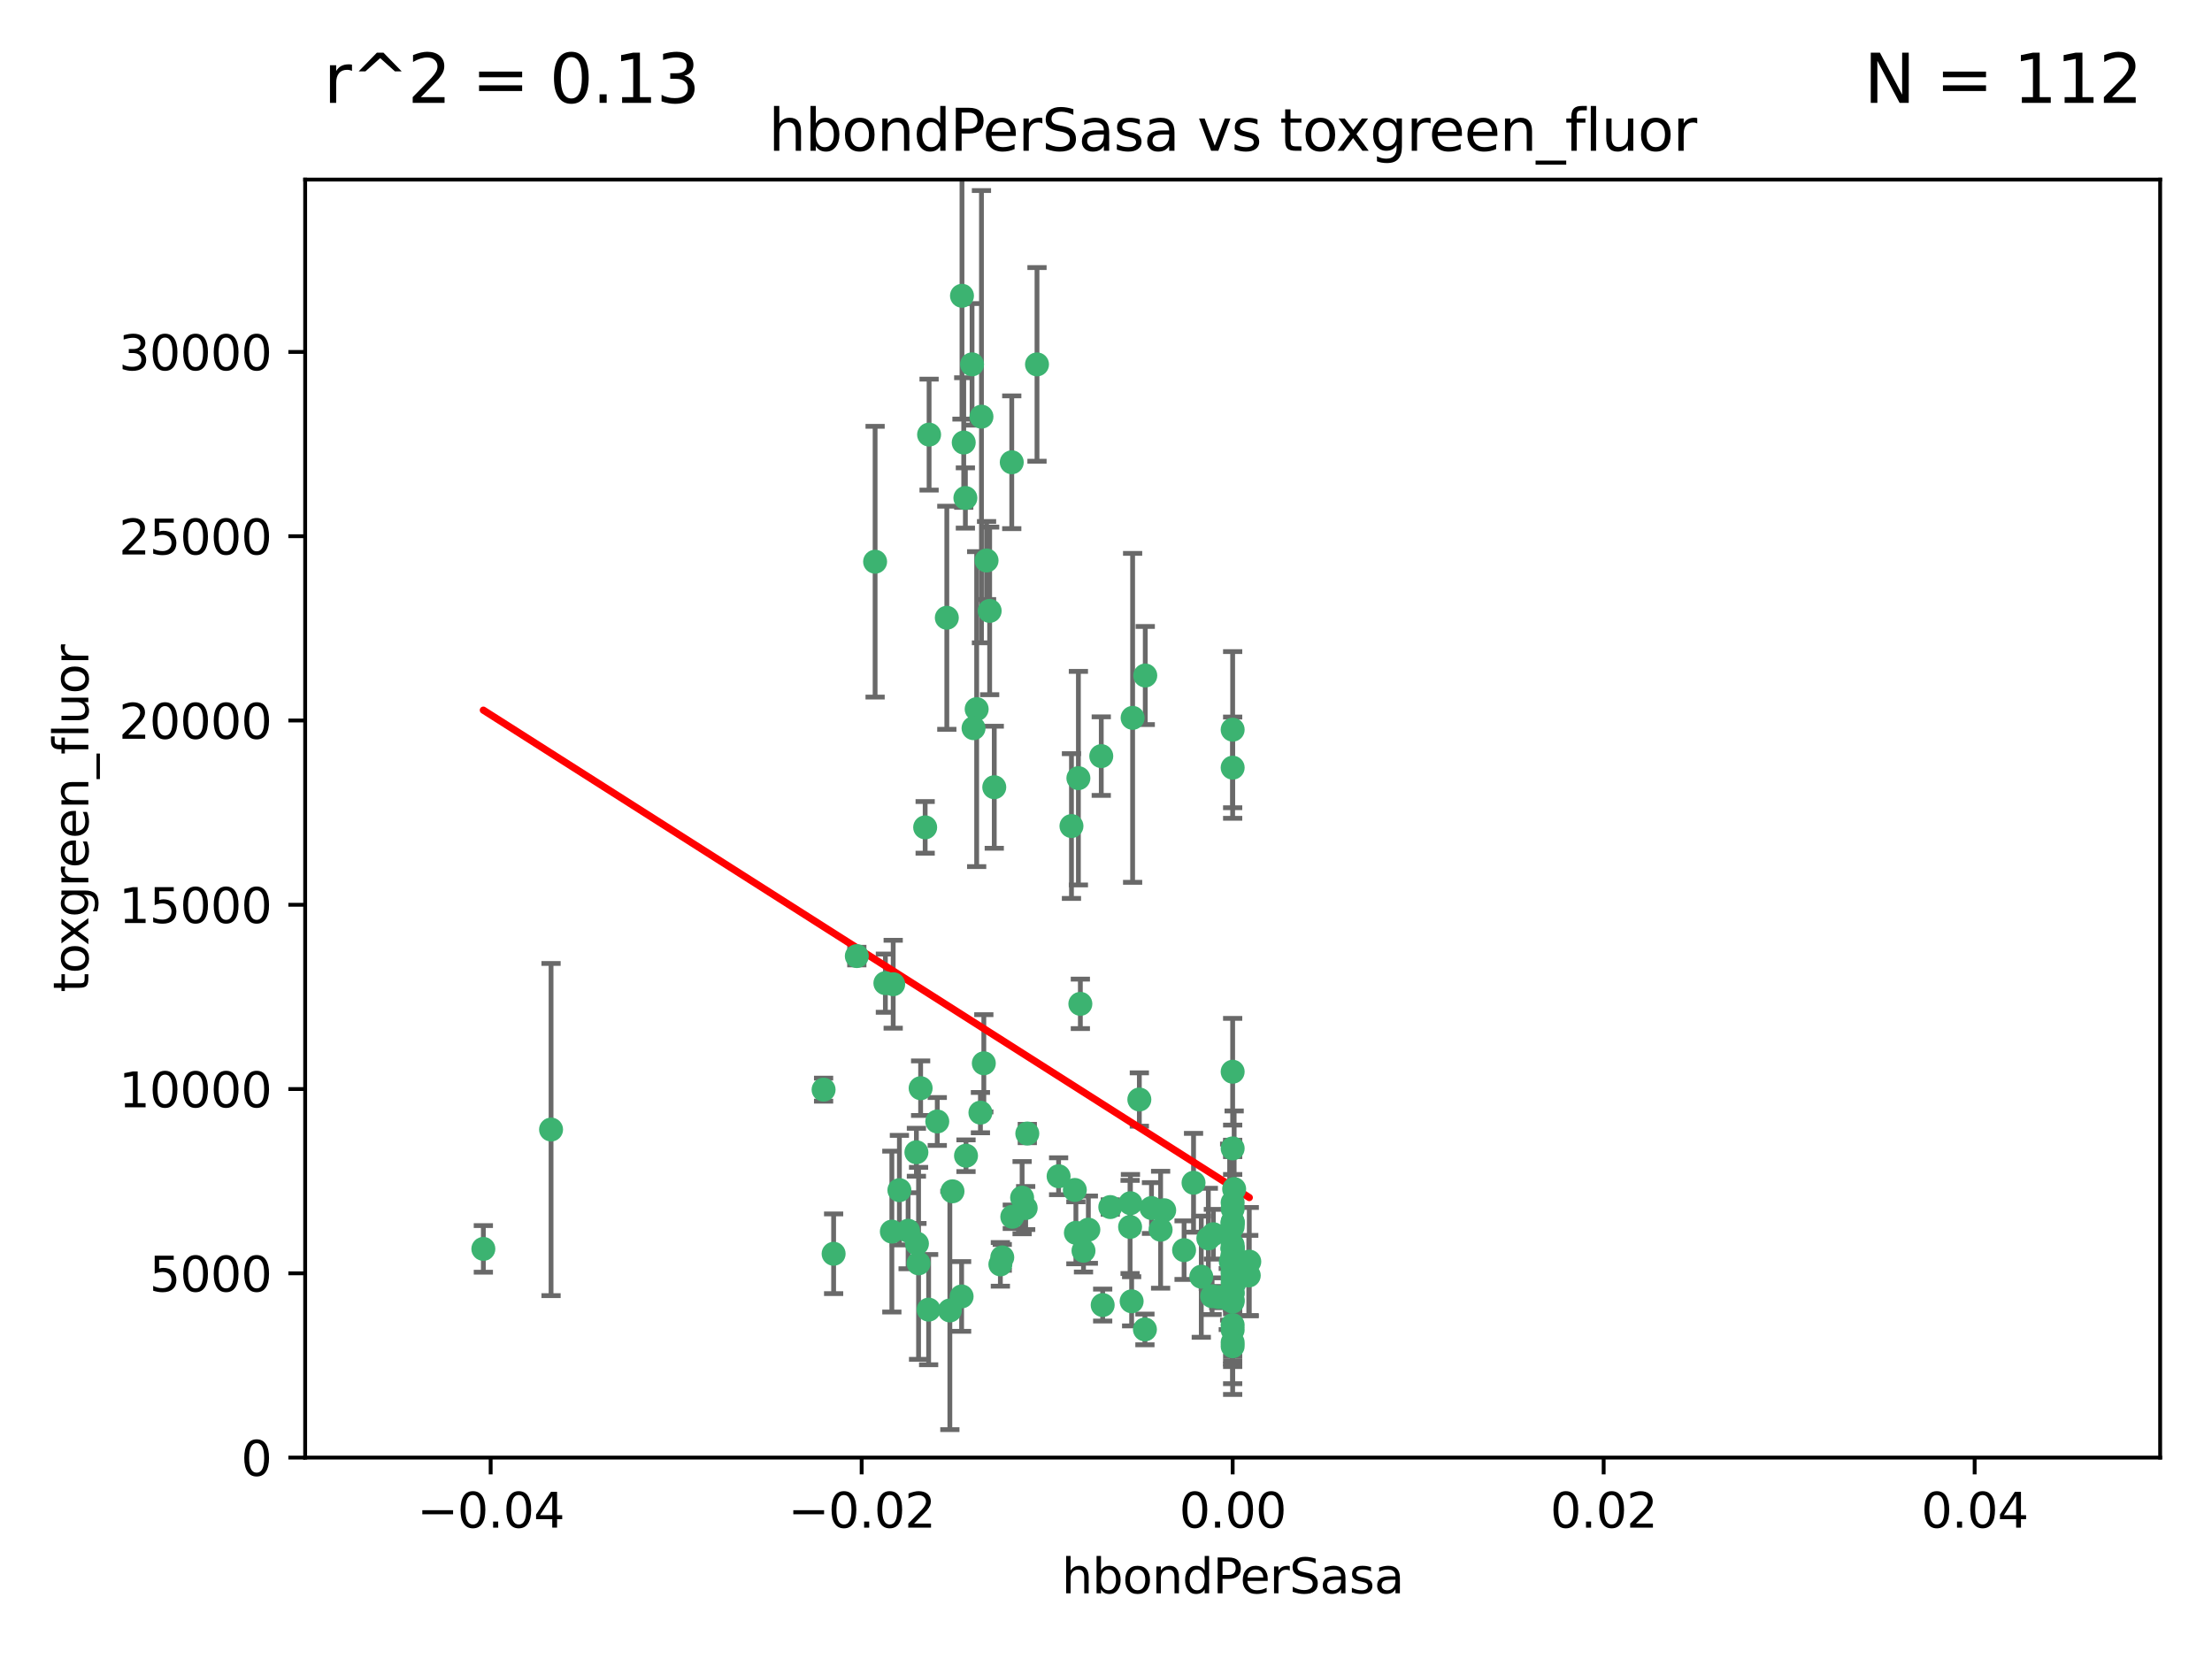 <?xml version="1.0" encoding="utf-8" standalone="no"?>
<!DOCTYPE svg PUBLIC "-//W3C//DTD SVG 1.1//EN"
  "http://www.w3.org/Graphics/SVG/1.1/DTD/svg11.dtd">
<svg xmlns:xlink="http://www.w3.org/1999/xlink" width="460.8pt" height="345.6pt" viewBox="0 0 460.8 345.6" xmlns="http://www.w3.org/2000/svg" version="1.1">
 <defs>
  <style type="text/css">*{stroke-linejoin: round; stroke-linecap: butt}</style>
 </defs>
 <g id="figure_1">
  <g id="patch_1">
   <path d="M 0 345.6 
L 460.8 345.6 
L 460.8 0 
L 0 0 
z
" style="fill: #ffffff"/>
  </g>
  <g id="axes_1">
   <g id="patch_2">
    <path d="M 63.571 303.64 
L 450 303.64 
L 450 37.411 
L 63.571 37.411 
z
" style="fill: #ffffff"/>
   </g>
   <g id="PathCollection_1">
    <defs>
     <path id="m65ef7c4105" d="M 0 1.118 
C 0.297 1.118 0.581 1 0.791 0.791 
C 1 0.581 1.118 0.297 1.118 0 
C 1.118 -0.297 1 -0.581 0.791 -0.791 
C 0.581 -1 0.297 -1.118 0 -1.118 
C -0.297 -1.118 -0.581 -1 -0.791 -0.791 
C -1 -0.581 -1.118 -0.297 -1.118 0 
C -1.118 0.297 -1 0.581 -0.791 0.791 
C -0.581 1 -0.297 1.118 0 1.118 
z
" style="stroke: #3cb371"/>
    </defs>
    <g clip-path="url(#pb5a79d0fd0)">
     <use xlink:href="#m65ef7c4105" x="216.026" y="75.908" style="fill: #3cb371; stroke: #3cb371"/>
     <use xlink:href="#m65ef7c4105" x="200.763" y="92.187" style="fill: #3cb371; stroke: #3cb371"/>
     <use xlink:href="#m65ef7c4105" x="100.691" y="260.167" style="fill: #3cb371; stroke: #3cb371"/>
     <use xlink:href="#m65ef7c4105" x="114.795" y="235.304" style="fill: #3cb371; stroke: #3cb371"/>
     <use xlink:href="#m65ef7c4105" x="206.164" y="127.26" style="fill: #3cb371; stroke: #3cb371"/>
     <use xlink:href="#m65ef7c4105" x="202.808" y="151.693" style="fill: #3cb371; stroke: #3cb371"/>
     <use xlink:href="#m65ef7c4105" x="201.107" y="103.738" style="fill: #3cb371; stroke: #3cb371"/>
     <use xlink:href="#m65ef7c4105" x="205.518" y="116.762" style="fill: #3cb371; stroke: #3cb371"/>
     <use xlink:href="#m65ef7c4105" x="200.398" y="61.614" style="fill: #3cb371; stroke: #3cb371"/>
     <use xlink:href="#m65ef7c4105" x="210.768" y="96.299" style="fill: #3cb371; stroke: #3cb371"/>
     <use xlink:href="#m65ef7c4105" x="225.058" y="209.121" style="fill: #3cb371; stroke: #3cb371"/>
     <use xlink:href="#m65ef7c4105" x="202.496" y="75.9" style="fill: #3cb371; stroke: #3cb371"/>
     <use xlink:href="#m65ef7c4105" x="184.442" y="204.811" style="fill: #3cb371; stroke: #3cb371"/>
     <use xlink:href="#m65ef7c4105" x="182.301" y="117.014" style="fill: #3cb371; stroke: #3cb371"/>
     <use xlink:href="#m65ef7c4105" x="193.547" y="90.534" style="fill: #3cb371; stroke: #3cb371"/>
     <use xlink:href="#m65ef7c4105" x="242.524" y="252.113" style="fill: #3cb371; stroke: #3cb371"/>
     <use xlink:href="#m65ef7c4105" x="225.714" y="260.552" style="fill: #3cb371; stroke: #3cb371"/>
     <use xlink:href="#m65ef7c4105" x="190.904" y="240.037" style="fill: #3cb371; stroke: #3cb371"/>
     <use xlink:href="#m65ef7c4105" x="208.395" y="263.391" style="fill: #3cb371; stroke: #3cb371"/>
     <use xlink:href="#m65ef7c4105" x="237.346" y="229.048" style="fill: #3cb371; stroke: #3cb371"/>
     <use xlink:href="#m65ef7c4105" x="191.785" y="226.692" style="fill: #3cb371; stroke: #3cb371"/>
     <use xlink:href="#m65ef7c4105" x="252.503" y="270.023" style="fill: #3cb371; stroke: #3cb371"/>
     <use xlink:href="#m65ef7c4105" x="189.178" y="256.385" style="fill: #3cb371; stroke: #3cb371"/>
     <use xlink:href="#m65ef7c4105" x="204.456" y="86.8" style="fill: #3cb371; stroke: #3cb371"/>
     <use xlink:href="#m65ef7c4105" x="198.424" y="248.172" style="fill: #3cb371; stroke: #3cb371"/>
     <use xlink:href="#m65ef7c4105" x="256.397" y="262.82" style="fill: #3cb371; stroke: #3cb371"/>
     <use xlink:href="#m65ef7c4105" x="256.786" y="271.146" style="fill: #3cb371; stroke: #3cb371"/>
     <use xlink:href="#m65ef7c4105" x="246.666" y="260.427" style="fill: #3cb371; stroke: #3cb371"/>
     <use xlink:href="#m65ef7c4105" x="238.508" y="276.943" style="fill: #3cb371; stroke: #3cb371"/>
     <use xlink:href="#m65ef7c4105" x="239.875" y="251.655" style="fill: #3cb371; stroke: #3cb371"/>
     <use xlink:href="#m65ef7c4105" x="253.875" y="270.205" style="fill: #3cb371; stroke: #3cb371"/>
     <use xlink:href="#m65ef7c4105" x="229.709" y="271.868" style="fill: #3cb371; stroke: #3cb371"/>
     <use xlink:href="#m65ef7c4105" x="197.24" y="128.689" style="fill: #3cb371; stroke: #3cb371"/>
     <use xlink:href="#m65ef7c4105" x="204.948" y="221.501" style="fill: #3cb371; stroke: #3cb371"/>
     <use xlink:href="#m65ef7c4105" x="256.786" y="255.535" style="fill: #3cb371; stroke: #3cb371"/>
     <use xlink:href="#m65ef7c4105" x="191.354" y="263.178" style="fill: #3cb371; stroke: #3cb371"/>
     <use xlink:href="#m65ef7c4105" x="212.925" y="249.493" style="fill: #3cb371; stroke: #3cb371"/>
     <use xlink:href="#m65ef7c4105" x="203.457" y="147.723" style="fill: #3cb371; stroke: #3cb371"/>
     <use xlink:href="#m65ef7c4105" x="207.124" y="163.993" style="fill: #3cb371; stroke: #3cb371"/>
     <use xlink:href="#m65ef7c4105" x="223.905" y="247.891" style="fill: #3cb371; stroke: #3cb371"/>
     <use xlink:href="#m65ef7c4105" x="260.248" y="262.817" style="fill: #3cb371; stroke: #3cb371"/>
     <use xlink:href="#m65ef7c4105" x="178.492" y="199.17" style="fill: #3cb371; stroke: #3cb371"/>
     <use xlink:href="#m65ef7c4105" x="231.293" y="251.452" style="fill: #3cb371; stroke: #3cb371"/>
     <use xlink:href="#m65ef7c4105" x="220.527" y="245.034" style="fill: #3cb371; stroke: #3cb371"/>
     <use xlink:href="#m65ef7c4105" x="235.946" y="149.542" style="fill: #3cb371; stroke: #3cb371"/>
     <use xlink:href="#m65ef7c4105" x="197.873" y="272.992" style="fill: #3cb371; stroke: #3cb371"/>
     <use xlink:href="#m65ef7c4105" x="187.361" y="247.93" style="fill: #3cb371; stroke: #3cb371"/>
     <use xlink:href="#m65ef7c4105" x="186.069" y="205.029" style="fill: #3cb371; stroke: #3cb371"/>
     <use xlink:href="#m65ef7c4105" x="204.242" y="231.782" style="fill: #3cb371; stroke: #3cb371"/>
     <use xlink:href="#m65ef7c4105" x="224.129" y="256.819" style="fill: #3cb371; stroke: #3cb371"/>
     <use xlink:href="#m65ef7c4105" x="256.786" y="279.655" style="fill: #3cb371; stroke: #3cb371"/>
     <use xlink:href="#m65ef7c4105" x="173.659" y="261.183" style="fill: #3cb371; stroke: #3cb371"/>
     <use xlink:href="#m65ef7c4105" x="193.452" y="272.82" style="fill: #3cb371; stroke: #3cb371"/>
     <use xlink:href="#m65ef7c4105" x="229.414" y="157.513" style="fill: #3cb371; stroke: #3cb371"/>
     <use xlink:href="#m65ef7c4105" x="260.14" y="265.707" style="fill: #3cb371; stroke: #3cb371"/>
     <use xlink:href="#m65ef7c4105" x="256.786" y="264.778" style="fill: #3cb371; stroke: #3cb371"/>
     <use xlink:href="#m65ef7c4105" x="195.25" y="233.624" style="fill: #3cb371; stroke: #3cb371"/>
     <use xlink:href="#m65ef7c4105" x="226.725" y="256.161" style="fill: #3cb371; stroke: #3cb371"/>
     <use xlink:href="#m65ef7c4105" x="256.786" y="223.261" style="fill: #3cb371; stroke: #3cb371"/>
     <use xlink:href="#m65ef7c4105" x="256.786" y="276.039" style="fill: #3cb371; stroke: #3cb371"/>
     <use xlink:href="#m65ef7c4105" x="250.249" y="265.959" style="fill: #3cb371; stroke: #3cb371"/>
     <use xlink:href="#m65ef7c4105" x="210.881" y="253.473" style="fill: #3cb371; stroke: #3cb371"/>
     <use xlink:href="#m65ef7c4105" x="256.159" y="256.669" style="fill: #3cb371; stroke: #3cb371"/>
     <use xlink:href="#m65ef7c4105" x="235.418" y="255.594" style="fill: #3cb371; stroke: #3cb371"/>
     <use xlink:href="#m65ef7c4105" x="223.205" y="172.082" style="fill: #3cb371; stroke: #3cb371"/>
     <use xlink:href="#m65ef7c4105" x="257.109" y="267.377" style="fill: #3cb371; stroke: #3cb371"/>
     <use xlink:href="#m65ef7c4105" x="256.786" y="269.355" style="fill: #3cb371; stroke: #3cb371"/>
     <use xlink:href="#m65ef7c4105" x="185.789" y="256.562" style="fill: #3cb371; stroke: #3cb371"/>
     <use xlink:href="#m65ef7c4105" x="255.872" y="270.619" style="fill: #3cb371; stroke: #3cb371"/>
     <use xlink:href="#m65ef7c4105" x="256.786" y="261.86" style="fill: #3cb371; stroke: #3cb371"/>
     <use xlink:href="#m65ef7c4105" x="192.729" y="172.356" style="fill: #3cb371; stroke: #3cb371"/>
     <use xlink:href="#m65ef7c4105" x="256.786" y="265.335" style="fill: #3cb371; stroke: #3cb371"/>
     <use xlink:href="#m65ef7c4105" x="214.007" y="236.134" style="fill: #3cb371; stroke: #3cb371"/>
     <use xlink:href="#m65ef7c4105" x="200.322" y="270.071" style="fill: #3cb371; stroke: #3cb371"/>
     <use xlink:href="#m65ef7c4105" x="256.786" y="152.004" style="fill: #3cb371; stroke: #3cb371"/>
     <use xlink:href="#m65ef7c4105" x="257.081" y="265.402" style="fill: #3cb371; stroke: #3cb371"/>
     <use xlink:href="#m65ef7c4105" x="257.097" y="247.697" style="fill: #3cb371; stroke: #3cb371"/>
     <use xlink:href="#m65ef7c4105" x="256.786" y="254.514" style="fill: #3cb371; stroke: #3cb371"/>
     <use xlink:href="#m65ef7c4105" x="251.718" y="257.981" style="fill: #3cb371; stroke: #3cb371"/>
     <use xlink:href="#m65ef7c4105" x="248.636" y="246.393" style="fill: #3cb371; stroke: #3cb371"/>
     <use xlink:href="#m65ef7c4105" x="241.778" y="256.174" style="fill: #3cb371; stroke: #3cb371"/>
     <use xlink:href="#m65ef7c4105" x="224.65" y="162.105" style="fill: #3cb371; stroke: #3cb371"/>
     <use xlink:href="#m65ef7c4105" x="256.786" y="259.36" style="fill: #3cb371; stroke: #3cb371"/>
     <use xlink:href="#m65ef7c4105" x="256.786" y="254.661" style="fill: #3cb371; stroke: #3cb371"/>
     <use xlink:href="#m65ef7c4105" x="256.786" y="260.068" style="fill: #3cb371; stroke: #3cb371"/>
     <use xlink:href="#m65ef7c4105" x="256.786" y="260.221" style="fill: #3cb371; stroke: #3cb371"/>
     <use xlink:href="#m65ef7c4105" x="256.786" y="260.163" style="fill: #3cb371; stroke: #3cb371"/>
     <use xlink:href="#m65ef7c4105" x="256.786" y="260.019" style="fill: #3cb371; stroke: #3cb371"/>
     <use xlink:href="#m65ef7c4105" x="238.58" y="140.722" style="fill: #3cb371; stroke: #3cb371"/>
     <use xlink:href="#m65ef7c4105" x="208.788" y="261.935" style="fill: #3cb371; stroke: #3cb371"/>
     <use xlink:href="#m65ef7c4105" x="171.569" y="226.994" style="fill: #3cb371; stroke: #3cb371"/>
     <use xlink:href="#m65ef7c4105" x="256.786" y="254.764" style="fill: #3cb371; stroke: #3cb371"/>
     <use xlink:href="#m65ef7c4105" x="235.49" y="250.652" style="fill: #3cb371; stroke: #3cb371"/>
     <use xlink:href="#m65ef7c4105" x="252.766" y="257.112" style="fill: #3cb371; stroke: #3cb371"/>
     <use xlink:href="#m65ef7c4105" x="256.786" y="277.035" style="fill: #3cb371; stroke: #3cb371"/>
     <use xlink:href="#m65ef7c4105" x="256.786" y="159.917" style="fill: #3cb371; stroke: #3cb371"/>
     <use xlink:href="#m65ef7c4105" x="256.786" y="280.448" style="fill: #3cb371; stroke: #3cb371"/>
     <use xlink:href="#m65ef7c4105" x="256.786" y="266.395" style="fill: #3cb371; stroke: #3cb371"/>
     <use xlink:href="#m65ef7c4105" x="191.015" y="259.072" style="fill: #3cb371; stroke: #3cb371"/>
     <use xlink:href="#m65ef7c4105" x="256.786" y="270.784" style="fill: #3cb371; stroke: #3cb371"/>
     <use xlink:href="#m65ef7c4105" x="256.786" y="239.234" style="fill: #3cb371; stroke: #3cb371"/>
     <use xlink:href="#m65ef7c4105" x="256.786" y="250.509" style="fill: #3cb371; stroke: #3cb371"/>
     <use xlink:href="#m65ef7c4105" x="256.786" y="267.238" style="fill: #3cb371; stroke: #3cb371"/>
     <use xlink:href="#m65ef7c4105" x="256.786" y="269.377" style="fill: #3cb371; stroke: #3cb371"/>
     <use xlink:href="#m65ef7c4105" x="256.786" y="263.294" style="fill: #3cb371; stroke: #3cb371"/>
     <use xlink:href="#m65ef7c4105" x="256.786" y="261.395" style="fill: #3cb371; stroke: #3cb371"/>
     <use xlink:href="#m65ef7c4105" x="235.741" y="271.085" style="fill: #3cb371; stroke: #3cb371"/>
     <use xlink:href="#m65ef7c4105" x="256.786" y="261.393" style="fill: #3cb371; stroke: #3cb371"/>
     <use xlink:href="#m65ef7c4105" x="256.786" y="261.957" style="fill: #3cb371; stroke: #3cb371"/>
     <use xlink:href="#m65ef7c4105" x="201.238" y="240.757" style="fill: #3cb371; stroke: #3cb371"/>
     <use xlink:href="#m65ef7c4105" x="256.786" y="251.825" style="fill: #3cb371; stroke: #3cb371"/>
     <use xlink:href="#m65ef7c4105" x="213.667" y="251.653" style="fill: #3cb371; stroke: #3cb371"/>
    </g>
   </g>
   <g id="matplotlib.axis_1">
    <g id="xtick_1">
     <g id="line2d_1">
      <defs>
       <path id="m166b0f67be" d="M 0 0 
L 0 3.5 
" style="stroke: #000000; stroke-width: 0.8"/>
      </defs>
      <g>
       <use xlink:href="#m166b0f67be" x="102.214" y="303.64" style="stroke: #000000; stroke-width: 0.8"/>
      </g>
     </g>
     <g id="text_1">
      <!-- −0.04 -->
      <g transform="translate(86.891 318.238)scale(0.1 -0.1)">
       <defs>
        <path id="DejaVuSans-2212" d="M 678 2272 
L 4684 2272 
L 4684 1741 
L 678 1741 
L 678 2272 
z
" transform="scale(0.016)"/>
        <path id="DejaVuSans-30" d="M 2034 4250 
Q 1547 4250 1301 3770 
Q 1056 3291 1056 2328 
Q 1056 1369 1301 889 
Q 1547 409 2034 409 
Q 2525 409 2770 889 
Q 3016 1369 3016 2328 
Q 3016 3291 2770 3770 
Q 2525 4250 2034 4250 
z
M 2034 4750 
Q 2819 4750 3233 4129 
Q 3647 3509 3647 2328 
Q 3647 1150 3233 529 
Q 2819 -91 2034 -91 
Q 1250 -91 836 529 
Q 422 1150 422 2328 
Q 422 3509 836 4129 
Q 1250 4750 2034 4750 
z
" transform="scale(0.016)"/>
        <path id="DejaVuSans-2e" d="M 684 794 
L 1344 794 
L 1344 0 
L 684 0 
L 684 794 
z
" transform="scale(0.016)"/>
        <path id="DejaVuSans-34" d="M 2419 4116 
L 825 1625 
L 2419 1625 
L 2419 4116 
z
M 2253 4666 
L 3047 4666 
L 3047 1625 
L 3713 1625 
L 3713 1100 
L 3047 1100 
L 3047 0 
L 2419 0 
L 2419 1100 
L 313 1100 
L 313 1709 
L 2253 4666 
z
" transform="scale(0.016)"/>
       </defs>
       <use xlink:href="#DejaVuSans-2212"/>
       <use xlink:href="#DejaVuSans-30" x="83.789"/>
       <use xlink:href="#DejaVuSans-2e" x="147.412"/>
       <use xlink:href="#DejaVuSans-30" x="179.199"/>
       <use xlink:href="#DejaVuSans-34" x="242.822"/>
      </g>
     </g>
    </g>
    <g id="xtick_2">
     <g id="line2d_2">
      <g>
       <use xlink:href="#m166b0f67be" x="179.5" y="303.64" style="stroke: #000000; stroke-width: 0.8"/>
      </g>
     </g>
     <g id="text_2">
      <!-- −0.02 -->
      <g transform="translate(164.177 318.238)scale(0.1 -0.1)">
       <defs>
        <path id="DejaVuSans-32" d="M 1228 531 
L 3431 531 
L 3431 0 
L 469 0 
L 469 531 
Q 828 903 1448 1529 
Q 2069 2156 2228 2338 
Q 2531 2678 2651 2914 
Q 2772 3150 2772 3378 
Q 2772 3750 2511 3984 
Q 2250 4219 1831 4219 
Q 1534 4219 1204 4116 
Q 875 4013 500 3803 
L 500 4441 
Q 881 4594 1212 4672 
Q 1544 4750 1819 4750 
Q 2544 4750 2975 4387 
Q 3406 4025 3406 3419 
Q 3406 3131 3298 2873 
Q 3191 2616 2906 2266 
Q 2828 2175 2409 1742 
Q 1991 1309 1228 531 
z
" transform="scale(0.016)"/>
       </defs>
       <use xlink:href="#DejaVuSans-2212"/>
       <use xlink:href="#DejaVuSans-30" x="83.789"/>
       <use xlink:href="#DejaVuSans-2e" x="147.412"/>
       <use xlink:href="#DejaVuSans-30" x="179.199"/>
       <use xlink:href="#DejaVuSans-32" x="242.822"/>
      </g>
     </g>
    </g>
    <g id="xtick_3">
     <g id="line2d_3">
      <g>
       <use xlink:href="#m166b0f67be" x="256.786" y="303.64" style="stroke: #000000; stroke-width: 0.8"/>
      </g>
     </g>
     <g id="text_3">
      <!-- 0.00 -->
      <g transform="translate(245.653 318.238)scale(0.1 -0.1)">
       <use xlink:href="#DejaVuSans-30"/>
       <use xlink:href="#DejaVuSans-2e" x="63.623"/>
       <use xlink:href="#DejaVuSans-30" x="95.41"/>
       <use xlink:href="#DejaVuSans-30" x="159.033"/>
      </g>
     </g>
    </g>
    <g id="xtick_4">
     <g id="line2d_4">
      <g>
       <use xlink:href="#m166b0f67be" x="334.071" y="303.64" style="stroke: #000000; stroke-width: 0.8"/>
      </g>
     </g>
     <g id="text_4">
      <!-- 0.02 -->
      <g transform="translate(322.939 318.238)scale(0.1 -0.1)">
       <use xlink:href="#DejaVuSans-30"/>
       <use xlink:href="#DejaVuSans-2e" x="63.623"/>
       <use xlink:href="#DejaVuSans-30" x="95.41"/>
       <use xlink:href="#DejaVuSans-32" x="159.033"/>
      </g>
     </g>
    </g>
    <g id="xtick_5">
     <g id="line2d_5">
      <g>
       <use xlink:href="#m166b0f67be" x="411.357" y="303.64" style="stroke: #000000; stroke-width: 0.8"/>
      </g>
     </g>
     <g id="text_5">
      <!-- 0.04 -->
      <g transform="translate(400.224 318.238)scale(0.1 -0.1)">
       <use xlink:href="#DejaVuSans-30"/>
       <use xlink:href="#DejaVuSans-2e" x="63.623"/>
       <use xlink:href="#DejaVuSans-30" x="95.41"/>
       <use xlink:href="#DejaVuSans-34" x="159.033"/>
      </g>
     </g>
    </g>
    <g id="text_6">
     <!-- hbondPerSasa -->
     <g transform="translate(221.168 331.917)scale(0.1 -0.1)">
      <defs>
       <path id="DejaVuSans-68" d="M 3513 2113 
L 3513 0 
L 2938 0 
L 2938 2094 
Q 2938 2591 2744 2837 
Q 2550 3084 2163 3084 
Q 1697 3084 1428 2787 
Q 1159 2491 1159 1978 
L 1159 0 
L 581 0 
L 581 4863 
L 1159 4863 
L 1159 2956 
Q 1366 3272 1645 3428 
Q 1925 3584 2291 3584 
Q 2894 3584 3203 3211 
Q 3513 2838 3513 2113 
z
" transform="scale(0.016)"/>
       <path id="DejaVuSans-62" d="M 3116 1747 
Q 3116 2381 2855 2742 
Q 2594 3103 2138 3103 
Q 1681 3103 1420 2742 
Q 1159 2381 1159 1747 
Q 1159 1113 1420 752 
Q 1681 391 2138 391 
Q 2594 391 2855 752 
Q 3116 1113 3116 1747 
z
M 1159 2969 
Q 1341 3281 1617 3432 
Q 1894 3584 2278 3584 
Q 2916 3584 3314 3078 
Q 3713 2572 3713 1747 
Q 3713 922 3314 415 
Q 2916 -91 2278 -91 
Q 1894 -91 1617 61 
Q 1341 213 1159 525 
L 1159 0 
L 581 0 
L 581 4863 
L 1159 4863 
L 1159 2969 
z
" transform="scale(0.016)"/>
       <path id="DejaVuSans-6f" d="M 1959 3097 
Q 1497 3097 1228 2736 
Q 959 2375 959 1747 
Q 959 1119 1226 758 
Q 1494 397 1959 397 
Q 2419 397 2687 759 
Q 2956 1122 2956 1747 
Q 2956 2369 2687 2733 
Q 2419 3097 1959 3097 
z
M 1959 3584 
Q 2709 3584 3137 3096 
Q 3566 2609 3566 1747 
Q 3566 888 3137 398 
Q 2709 -91 1959 -91 
Q 1206 -91 779 398 
Q 353 888 353 1747 
Q 353 2609 779 3096 
Q 1206 3584 1959 3584 
z
" transform="scale(0.016)"/>
       <path id="DejaVuSans-6e" d="M 3513 2113 
L 3513 0 
L 2938 0 
L 2938 2094 
Q 2938 2591 2744 2837 
Q 2550 3084 2163 3084 
Q 1697 3084 1428 2787 
Q 1159 2491 1159 1978 
L 1159 0 
L 581 0 
L 581 3500 
L 1159 3500 
L 1159 2956 
Q 1366 3272 1645 3428 
Q 1925 3584 2291 3584 
Q 2894 3584 3203 3211 
Q 3513 2838 3513 2113 
z
" transform="scale(0.016)"/>
       <path id="DejaVuSans-64" d="M 2906 2969 
L 2906 4863 
L 3481 4863 
L 3481 0 
L 2906 0 
L 2906 525 
Q 2725 213 2448 61 
Q 2172 -91 1784 -91 
Q 1150 -91 751 415 
Q 353 922 353 1747 
Q 353 2572 751 3078 
Q 1150 3584 1784 3584 
Q 2172 3584 2448 3432 
Q 2725 3281 2906 2969 
z
M 947 1747 
Q 947 1113 1208 752 
Q 1469 391 1925 391 
Q 2381 391 2643 752 
Q 2906 1113 2906 1747 
Q 2906 2381 2643 2742 
Q 2381 3103 1925 3103 
Q 1469 3103 1208 2742 
Q 947 2381 947 1747 
z
" transform="scale(0.016)"/>
       <path id="DejaVuSans-50" d="M 1259 4147 
L 1259 2394 
L 2053 2394 
Q 2494 2394 2734 2622 
Q 2975 2850 2975 3272 
Q 2975 3691 2734 3919 
Q 2494 4147 2053 4147 
L 1259 4147 
z
M 628 4666 
L 2053 4666 
Q 2838 4666 3239 4311 
Q 3641 3956 3641 3272 
Q 3641 2581 3239 2228 
Q 2838 1875 2053 1875 
L 1259 1875 
L 1259 0 
L 628 0 
L 628 4666 
z
" transform="scale(0.016)"/>
       <path id="DejaVuSans-65" d="M 3597 1894 
L 3597 1613 
L 953 1613 
Q 991 1019 1311 708 
Q 1631 397 2203 397 
Q 2534 397 2845 478 
Q 3156 559 3463 722 
L 3463 178 
Q 3153 47 2828 -22 
Q 2503 -91 2169 -91 
Q 1331 -91 842 396 
Q 353 884 353 1716 
Q 353 2575 817 3079 
Q 1281 3584 2069 3584 
Q 2775 3584 3186 3129 
Q 3597 2675 3597 1894 
z
M 3022 2063 
Q 3016 2534 2758 2815 
Q 2500 3097 2075 3097 
Q 1594 3097 1305 2825 
Q 1016 2553 972 2059 
L 3022 2063 
z
" transform="scale(0.016)"/>
       <path id="DejaVuSans-72" d="M 2631 2963 
Q 2534 3019 2420 3045 
Q 2306 3072 2169 3072 
Q 1681 3072 1420 2755 
Q 1159 2438 1159 1844 
L 1159 0 
L 581 0 
L 581 3500 
L 1159 3500 
L 1159 2956 
Q 1341 3275 1631 3429 
Q 1922 3584 2338 3584 
Q 2397 3584 2469 3576 
Q 2541 3569 2628 3553 
L 2631 2963 
z
" transform="scale(0.016)"/>
       <path id="DejaVuSans-53" d="M 3425 4513 
L 3425 3897 
Q 3066 4069 2747 4153 
Q 2428 4238 2131 4238 
Q 1616 4238 1336 4038 
Q 1056 3838 1056 3469 
Q 1056 3159 1242 3001 
Q 1428 2844 1947 2747 
L 2328 2669 
Q 3034 2534 3370 2195 
Q 3706 1856 3706 1288 
Q 3706 609 3251 259 
Q 2797 -91 1919 -91 
Q 1588 -91 1214 -16 
Q 841 59 441 206 
L 441 856 
Q 825 641 1194 531 
Q 1563 422 1919 422 
Q 2459 422 2753 634 
Q 3047 847 3047 1241 
Q 3047 1584 2836 1778 
Q 2625 1972 2144 2069 
L 1759 2144 
Q 1053 2284 737 2584 
Q 422 2884 422 3419 
Q 422 4038 858 4394 
Q 1294 4750 2059 4750 
Q 2388 4750 2728 4690 
Q 3069 4631 3425 4513 
z
" transform="scale(0.016)"/>
       <path id="DejaVuSans-61" d="M 2194 1759 
Q 1497 1759 1228 1600 
Q 959 1441 959 1056 
Q 959 750 1161 570 
Q 1363 391 1709 391 
Q 2188 391 2477 730 
Q 2766 1069 2766 1631 
L 2766 1759 
L 2194 1759 
z
M 3341 1997 
L 3341 0 
L 2766 0 
L 2766 531 
Q 2569 213 2275 61 
Q 1981 -91 1556 -91 
Q 1019 -91 701 211 
Q 384 513 384 1019 
Q 384 1609 779 1909 
Q 1175 2209 1959 2209 
L 2766 2209 
L 2766 2266 
Q 2766 2663 2505 2880 
Q 2244 3097 1772 3097 
Q 1472 3097 1187 3025 
Q 903 2953 641 2809 
L 641 3341 
Q 956 3463 1253 3523 
Q 1550 3584 1831 3584 
Q 2591 3584 2966 3190 
Q 3341 2797 3341 1997 
z
" transform="scale(0.016)"/>
       <path id="DejaVuSans-73" d="M 2834 3397 
L 2834 2853 
Q 2591 2978 2328 3040 
Q 2066 3103 1784 3103 
Q 1356 3103 1142 2972 
Q 928 2841 928 2578 
Q 928 2378 1081 2264 
Q 1234 2150 1697 2047 
L 1894 2003 
Q 2506 1872 2764 1633 
Q 3022 1394 3022 966 
Q 3022 478 2636 193 
Q 2250 -91 1575 -91 
Q 1294 -91 989 -36 
Q 684 19 347 128 
L 347 722 
Q 666 556 975 473 
Q 1284 391 1588 391 
Q 1994 391 2212 530 
Q 2431 669 2431 922 
Q 2431 1156 2273 1281 
Q 2116 1406 1581 1522 
L 1381 1569 
Q 847 1681 609 1914 
Q 372 2147 372 2553 
Q 372 3047 722 3315 
Q 1072 3584 1716 3584 
Q 2034 3584 2315 3537 
Q 2597 3491 2834 3397 
z
" transform="scale(0.016)"/>
      </defs>
      <use xlink:href="#DejaVuSans-68"/>
      <use xlink:href="#DejaVuSans-62" x="63.379"/>
      <use xlink:href="#DejaVuSans-6f" x="126.855"/>
      <use xlink:href="#DejaVuSans-6e" x="188.037"/>
      <use xlink:href="#DejaVuSans-64" x="251.416"/>
      <use xlink:href="#DejaVuSans-50" x="314.893"/>
      <use xlink:href="#DejaVuSans-65" x="371.57"/>
      <use xlink:href="#DejaVuSans-72" x="433.094"/>
      <use xlink:href="#DejaVuSans-53" x="474.207"/>
      <use xlink:href="#DejaVuSans-61" x="537.684"/>
      <use xlink:href="#DejaVuSans-73" x="598.963"/>
      <use xlink:href="#DejaVuSans-61" x="651.062"/>
     </g>
    </g>
   </g>
   <g id="matplotlib.axis_2">
    <g id="ytick_1">
     <g id="line2d_6">
      <defs>
       <path id="m156f2d850f" d="M 0 0 
L -3.5 0 
" style="stroke: #000000; stroke-width: 0.8"/>
      </defs>
      <g>
       <use xlink:href="#m156f2d850f" x="63.571" y="303.64" style="stroke: #000000; stroke-width: 0.8"/>
      </g>
     </g>
     <g id="text_7">
      <!-- 0 -->
      <g transform="translate(50.209 307.439)scale(0.1 -0.1)">
       <use xlink:href="#DejaVuSans-30"/>
      </g>
     </g>
    </g>
    <g id="ytick_2">
     <g id="line2d_7">
      <g>
       <use xlink:href="#m156f2d850f" x="63.571" y="265.253" style="stroke: #000000; stroke-width: 0.8"/>
      </g>
     </g>
     <g id="text_8">
      <!-- 5000 -->
      <g transform="translate(31.121 269.052)scale(0.1 -0.1)">
       <defs>
        <path id="DejaVuSans-35" d="M 691 4666 
L 3169 4666 
L 3169 4134 
L 1269 4134 
L 1269 2991 
Q 1406 3038 1543 3061 
Q 1681 3084 1819 3084 
Q 2600 3084 3056 2656 
Q 3513 2228 3513 1497 
Q 3513 744 3044 326 
Q 2575 -91 1722 -91 
Q 1428 -91 1123 -41 
Q 819 9 494 109 
L 494 744 
Q 775 591 1075 516 
Q 1375 441 1709 441 
Q 2250 441 2565 725 
Q 2881 1009 2881 1497 
Q 2881 1984 2565 2268 
Q 2250 2553 1709 2553 
Q 1456 2553 1204 2497 
Q 953 2441 691 2322 
L 691 4666 
z
" transform="scale(0.016)"/>
       </defs>
       <use xlink:href="#DejaVuSans-35"/>
       <use xlink:href="#DejaVuSans-30" x="63.623"/>
       <use xlink:href="#DejaVuSans-30" x="127.246"/>
       <use xlink:href="#DejaVuSans-30" x="190.869"/>
      </g>
     </g>
    </g>
    <g id="ytick_3">
     <g id="line2d_8">
      <g>
       <use xlink:href="#m156f2d850f" x="63.571" y="226.866" style="stroke: #000000; stroke-width: 0.8"/>
      </g>
     </g>
     <g id="text_9">
      <!-- 10000 -->
      <g transform="translate(24.759 230.665)scale(0.1 -0.1)">
       <defs>
        <path id="DejaVuSans-31" d="M 794 531 
L 1825 531 
L 1825 4091 
L 703 3866 
L 703 4441 
L 1819 4666 
L 2450 4666 
L 2450 531 
L 3481 531 
L 3481 0 
L 794 0 
L 794 531 
z
" transform="scale(0.016)"/>
       </defs>
       <use xlink:href="#DejaVuSans-31"/>
       <use xlink:href="#DejaVuSans-30" x="63.623"/>
       <use xlink:href="#DejaVuSans-30" x="127.246"/>
       <use xlink:href="#DejaVuSans-30" x="190.869"/>
       <use xlink:href="#DejaVuSans-30" x="254.492"/>
      </g>
     </g>
    </g>
    <g id="ytick_4">
     <g id="line2d_9">
      <g>
       <use xlink:href="#m156f2d850f" x="63.571" y="188.479" style="stroke: #000000; stroke-width: 0.8"/>
      </g>
     </g>
     <g id="text_10">
      <!-- 15000 -->
      <g transform="translate(24.759 192.278)scale(0.1 -0.1)">
       <use xlink:href="#DejaVuSans-31"/>
       <use xlink:href="#DejaVuSans-35" x="63.623"/>
       <use xlink:href="#DejaVuSans-30" x="127.246"/>
       <use xlink:href="#DejaVuSans-30" x="190.869"/>
       <use xlink:href="#DejaVuSans-30" x="254.492"/>
      </g>
     </g>
    </g>
    <g id="ytick_5">
     <g id="line2d_10">
      <g>
       <use xlink:href="#m156f2d850f" x="63.571" y="150.092" style="stroke: #000000; stroke-width: 0.8"/>
      </g>
     </g>
     <g id="text_11">
      <!-- 20000 -->
      <g transform="translate(24.759 153.891)scale(0.1 -0.1)">
       <use xlink:href="#DejaVuSans-32"/>
       <use xlink:href="#DejaVuSans-30" x="63.623"/>
       <use xlink:href="#DejaVuSans-30" x="127.246"/>
       <use xlink:href="#DejaVuSans-30" x="190.869"/>
       <use xlink:href="#DejaVuSans-30" x="254.492"/>
      </g>
     </g>
    </g>
    <g id="ytick_6">
     <g id="line2d_11">
      <g>
       <use xlink:href="#m156f2d850f" x="63.571" y="111.705" style="stroke: #000000; stroke-width: 0.8"/>
      </g>
     </g>
     <g id="text_12">
      <!-- 25000 -->
      <g transform="translate(24.759 115.504)scale(0.1 -0.1)">
       <use xlink:href="#DejaVuSans-32"/>
       <use xlink:href="#DejaVuSans-35" x="63.623"/>
       <use xlink:href="#DejaVuSans-30" x="127.246"/>
       <use xlink:href="#DejaVuSans-30" x="190.869"/>
       <use xlink:href="#DejaVuSans-30" x="254.492"/>
      </g>
     </g>
    </g>
    <g id="ytick_7">
     <g id="line2d_12">
      <g>
       <use xlink:href="#m156f2d850f" x="63.571" y="73.317" style="stroke: #000000; stroke-width: 0.8"/>
      </g>
     </g>
     <g id="text_13">
      <!-- 30000 -->
      <g transform="translate(24.759 77.117)scale(0.1 -0.1)">
       <defs>
        <path id="DejaVuSans-33" d="M 2597 2516 
Q 3050 2419 3304 2112 
Q 3559 1806 3559 1356 
Q 3559 666 3084 287 
Q 2609 -91 1734 -91 
Q 1441 -91 1130 -33 
Q 819 25 488 141 
L 488 750 
Q 750 597 1062 519 
Q 1375 441 1716 441 
Q 2309 441 2620 675 
Q 2931 909 2931 1356 
Q 2931 1769 2642 2001 
Q 2353 2234 1838 2234 
L 1294 2234 
L 1294 2753 
L 1863 2753 
Q 2328 2753 2575 2939 
Q 2822 3125 2822 3475 
Q 2822 3834 2567 4026 
Q 2313 4219 1838 4219 
Q 1578 4219 1281 4162 
Q 984 4106 628 3988 
L 628 4550 
Q 988 4650 1302 4700 
Q 1616 4750 1894 4750 
Q 2613 4750 3031 4423 
Q 3450 4097 3450 3541 
Q 3450 3153 3228 2886 
Q 3006 2619 2597 2516 
z
" transform="scale(0.016)"/>
       </defs>
       <use xlink:href="#DejaVuSans-33"/>
       <use xlink:href="#DejaVuSans-30" x="63.623"/>
       <use xlink:href="#DejaVuSans-30" x="127.246"/>
       <use xlink:href="#DejaVuSans-30" x="190.869"/>
       <use xlink:href="#DejaVuSans-30" x="254.492"/>
      </g>
     </g>
    </g>
    <g id="text_14">
     <!-- toxgreen_fluor -->
     <g transform="translate(18.401 206.72)rotate(-90)scale(0.1 -0.1)">
      <defs>
       <path id="DejaVuSans-74" d="M 1172 4494 
L 1172 3500 
L 2356 3500 
L 2356 3053 
L 1172 3053 
L 1172 1153 
Q 1172 725 1289 603 
Q 1406 481 1766 481 
L 2356 481 
L 2356 0 
L 1766 0 
Q 1100 0 847 248 
Q 594 497 594 1153 
L 594 3053 
L 172 3053 
L 172 3500 
L 594 3500 
L 594 4494 
L 1172 4494 
z
" transform="scale(0.016)"/>
       <path id="DejaVuSans-78" d="M 3513 3500 
L 2247 1797 
L 3578 0 
L 2900 0 
L 1881 1375 
L 863 0 
L 184 0 
L 1544 1831 
L 300 3500 
L 978 3500 
L 1906 2253 
L 2834 3500 
L 3513 3500 
z
" transform="scale(0.016)"/>
       <path id="DejaVuSans-67" d="M 2906 1791 
Q 2906 2416 2648 2759 
Q 2391 3103 1925 3103 
Q 1463 3103 1205 2759 
Q 947 2416 947 1791 
Q 947 1169 1205 825 
Q 1463 481 1925 481 
Q 2391 481 2648 825 
Q 2906 1169 2906 1791 
z
M 3481 434 
Q 3481 -459 3084 -895 
Q 2688 -1331 1869 -1331 
Q 1566 -1331 1297 -1286 
Q 1028 -1241 775 -1147 
L 775 -588 
Q 1028 -725 1275 -790 
Q 1522 -856 1778 -856 
Q 2344 -856 2625 -561 
Q 2906 -266 2906 331 
L 2906 616 
Q 2728 306 2450 153 
Q 2172 0 1784 0 
Q 1141 0 747 490 
Q 353 981 353 1791 
Q 353 2603 747 3093 
Q 1141 3584 1784 3584 
Q 2172 3584 2450 3431 
Q 2728 3278 2906 2969 
L 2906 3500 
L 3481 3500 
L 3481 434 
z
" transform="scale(0.016)"/>
       <path id="DejaVuSans-5f" d="M 3263 -1063 
L 3263 -1509 
L -63 -1509 
L -63 -1063 
L 3263 -1063 
z
" transform="scale(0.016)"/>
       <path id="DejaVuSans-66" d="M 2375 4863 
L 2375 4384 
L 1825 4384 
Q 1516 4384 1395 4259 
Q 1275 4134 1275 3809 
L 1275 3500 
L 2222 3500 
L 2222 3053 
L 1275 3053 
L 1275 0 
L 697 0 
L 697 3053 
L 147 3053 
L 147 3500 
L 697 3500 
L 697 3744 
Q 697 4328 969 4595 
Q 1241 4863 1831 4863 
L 2375 4863 
z
" transform="scale(0.016)"/>
       <path id="DejaVuSans-6c" d="M 603 4863 
L 1178 4863 
L 1178 0 
L 603 0 
L 603 4863 
z
" transform="scale(0.016)"/>
       <path id="DejaVuSans-75" d="M 544 1381 
L 544 3500 
L 1119 3500 
L 1119 1403 
Q 1119 906 1312 657 
Q 1506 409 1894 409 
Q 2359 409 2629 706 
Q 2900 1003 2900 1516 
L 2900 3500 
L 3475 3500 
L 3475 0 
L 2900 0 
L 2900 538 
Q 2691 219 2414 64 
Q 2138 -91 1772 -91 
Q 1169 -91 856 284 
Q 544 659 544 1381 
z
M 1991 3584 
L 1991 3584 
z
" transform="scale(0.016)"/>
      </defs>
      <use xlink:href="#DejaVuSans-74"/>
      <use xlink:href="#DejaVuSans-6f" x="39.209"/>
      <use xlink:href="#DejaVuSans-78" x="97.266"/>
      <use xlink:href="#DejaVuSans-67" x="156.445"/>
      <use xlink:href="#DejaVuSans-72" x="219.922"/>
      <use xlink:href="#DejaVuSans-65" x="258.785"/>
      <use xlink:href="#DejaVuSans-65" x="320.309"/>
      <use xlink:href="#DejaVuSans-6e" x="381.832"/>
      <use xlink:href="#DejaVuSans-5f" x="445.211"/>
      <use xlink:href="#DejaVuSans-66" x="495.211"/>
      <use xlink:href="#DejaVuSans-6c" x="530.416"/>
      <use xlink:href="#DejaVuSans-75" x="558.199"/>
      <use xlink:href="#DejaVuSans-6f" x="621.578"/>
      <use xlink:href="#DejaVuSans-72" x="682.76"/>
     </g>
    </g>
   </g>
   <g id="LineCollection_1">
    <path d="M 216.026 96.079 
L 216.026 55.738 
" clip-path="url(#pb5a79d0fd0)" style="fill: none; stroke: #696969"/>
    <path d="M 200.763 105.69 
L 200.763 78.685 
" clip-path="url(#pb5a79d0fd0)" style="fill: none; stroke: #696969"/>
    <path d="M 100.691 265.023 
L 100.691 255.311 
" clip-path="url(#pb5a79d0fd0)" style="fill: none; stroke: #696969"/>
    <path d="M 114.795 269.906 
L 114.795 200.702 
" clip-path="url(#pb5a79d0fd0)" style="fill: none; stroke: #696969"/>
    <path d="M 206.164 144.714 
L 206.164 109.807 
" clip-path="url(#pb5a79d0fd0)" style="fill: none; stroke: #696969"/>
    <path d="M 202.808 152.217 
L 202.808 151.168 
" clip-path="url(#pb5a79d0fd0)" style="fill: none; stroke: #696969"/>
    <path d="M 201.107 110.014 
L 201.107 97.461 
" clip-path="url(#pb5a79d0fd0)" style="fill: none; stroke: #696969"/>
    <path d="M 205.518 124.89 
L 205.518 108.635 
" clip-path="url(#pb5a79d0fd0)" style="fill: none; stroke: #696969"/>
    <path d="M 200.398 87.306 
L 200.398 35.922 
" clip-path="url(#pb5a79d0fd0)" style="fill: none; stroke: #696969"/>
    <path d="M 210.768 110.125 
L 210.768 82.473 
" clip-path="url(#pb5a79d0fd0)" style="fill: none; stroke: #696969"/>
    <path d="M 225.058 214.275 
L 225.058 203.967 
" clip-path="url(#pb5a79d0fd0)" style="fill: none; stroke: #696969"/>
    <path d="M 202.496 88.56 
L 202.496 63.241 
" clip-path="url(#pb5a79d0fd0)" style="fill: none; stroke: #696969"/>
    <path d="M 184.442 210.874 
L 184.442 198.748 
" clip-path="url(#pb5a79d0fd0)" style="fill: none; stroke: #696969"/>
    <path d="M 182.301 145.217 
L 182.301 88.811 
" clip-path="url(#pb5a79d0fd0)" style="fill: none; stroke: #696969"/>
    <path d="M 193.547 102.091 
L 193.547 78.978 
" clip-path="url(#pb5a79d0fd0)" style="fill: none; stroke: #696969"/>
    <path d="M 242.524 253.068 
L 242.524 251.158 
" clip-path="url(#pb5a79d0fd0)" style="fill: none; stroke: #696969"/>
    <path d="M 225.714 264.982 
L 225.714 256.122 
" clip-path="url(#pb5a79d0fd0)" style="fill: none; stroke: #696969"/>
    <path d="M 190.904 245.032 
L 190.904 235.043 
" clip-path="url(#pb5a79d0fd0)" style="fill: none; stroke: #696969"/>
    <path d="M 208.395 267.937 
L 208.395 258.844 
" clip-path="url(#pb5a79d0fd0)" style="fill: none; stroke: #696969"/>
    <path d="M 237.346 234.604 
L 237.346 223.492 
" clip-path="url(#pb5a79d0fd0)" style="fill: none; stroke: #696969"/>
    <path d="M 191.785 232.376 
L 191.785 221.008 
" clip-path="url(#pb5a79d0fd0)" style="fill: none; stroke: #696969"/>
    <path d="M 252.503 273.841 
L 252.503 266.205 
" clip-path="url(#pb5a79d0fd0)" style="fill: none; stroke: #696969"/>
    <path d="M 189.178 264.301 
L 189.178 248.47 
" clip-path="url(#pb5a79d0fd0)" style="fill: none; stroke: #696969"/>
    <path d="M 204.456 133.906 
L 204.456 39.694 
" clip-path="url(#pb5a79d0fd0)" style="fill: none; stroke: #696969"/>
    <path d="M 198.424 248.702 
L 198.424 247.642 
" clip-path="url(#pb5a79d0fd0)" style="fill: none; stroke: #696969"/>
    <path d="M 256.397 269.609 
L 256.397 256.032 
" clip-path="url(#pb5a79d0fd0)" style="fill: none; stroke: #696969"/>
    <path d="M 256.786 282.519 
L 256.786 259.772 
" clip-path="url(#pb5a79d0fd0)" style="fill: none; stroke: #696969"/>
    <path d="M 246.666 266.526 
L 246.666 254.328 
" clip-path="url(#pb5a79d0fd0)" style="fill: none; stroke: #696969"/>
    <path d="M 238.508 280.142 
L 238.508 273.744 
" clip-path="url(#pb5a79d0fd0)" style="fill: none; stroke: #696969"/>
    <path d="M 239.875 256.945 
L 239.875 246.364 
" clip-path="url(#pb5a79d0fd0)" style="fill: none; stroke: #696969"/>
    <path d="M 253.875 272.421 
L 253.875 267.99 
" clip-path="url(#pb5a79d0fd0)" style="fill: none; stroke: #696969"/>
    <path d="M 229.709 275.193 
L 229.709 268.542 
" clip-path="url(#pb5a79d0fd0)" style="fill: none; stroke: #696969"/>
    <path d="M 197.24 151.927 
L 197.24 105.45 
" clip-path="url(#pb5a79d0fd0)" style="fill: none; stroke: #696969"/>
    <path d="M 204.948 231.63 
L 204.948 211.371 
" clip-path="url(#pb5a79d0fd0)" style="fill: none; stroke: #696969"/>
    <path d="M 256.786 272.278 
L 256.786 238.793 
" clip-path="url(#pb5a79d0fd0)" style="fill: none; stroke: #696969"/>
    <path d="M 191.354 283.173 
L 191.354 243.183 
" clip-path="url(#pb5a79d0fd0)" style="fill: none; stroke: #696969"/>
    <path d="M 212.925 257.014 
L 212.925 241.972 
" clip-path="url(#pb5a79d0fd0)" style="fill: none; stroke: #696969"/>
    <path d="M 203.457 180.527 
L 203.457 114.919 
" clip-path="url(#pb5a79d0fd0)" style="fill: none; stroke: #696969"/>
    <path d="M 207.124 176.705 
L 207.124 151.281 
" clip-path="url(#pb5a79d0fd0)" style="fill: none; stroke: #696969"/>
    <path d="M 223.905 248.596 
L 223.905 247.186 
" clip-path="url(#pb5a79d0fd0)" style="fill: none; stroke: #696969"/>
    <path d="M 260.248 274.093 
L 260.248 251.542 
" clip-path="url(#pb5a79d0fd0)" style="fill: none; stroke: #696969"/>
    <path d="M 178.492 201.012 
L 178.492 197.328 
" clip-path="url(#pb5a79d0fd0)" style="fill: none; stroke: #696969"/>
    <path d="M 231.293 252.966 
L 231.293 249.939 
" clip-path="url(#pb5a79d0fd0)" style="fill: none; stroke: #696969"/>
    <path d="M 220.527 248.879 
L 220.527 241.19 
" clip-path="url(#pb5a79d0fd0)" style="fill: none; stroke: #696969"/>
    <path d="M 235.946 183.804 
L 235.946 115.28 
" clip-path="url(#pb5a79d0fd0)" style="fill: none; stroke: #696969"/>
    <path d="M 197.873 297.815 
L 197.873 248.168 
" clip-path="url(#pb5a79d0fd0)" style="fill: none; stroke: #696969"/>
    <path d="M 187.361 259.34 
L 187.361 236.521 
" clip-path="url(#pb5a79d0fd0)" style="fill: none; stroke: #696969"/>
    <path d="M 186.069 214.186 
L 186.069 195.873 
" clip-path="url(#pb5a79d0fd0)" style="fill: none; stroke: #696969"/>
    <path d="M 204.242 235.981 
L 204.242 227.583 
" clip-path="url(#pb5a79d0fd0)" style="fill: none; stroke: #696969"/>
    <path d="M 224.129 263.272 
L 224.129 250.365 
" clip-path="url(#pb5a79d0fd0)" style="fill: none; stroke: #696969"/>
    <path d="M 256.786 290.49 
L 256.786 268.821 
" clip-path="url(#pb5a79d0fd0)" style="fill: none; stroke: #696969"/>
    <path d="M 173.659 269.484 
L 173.659 252.882 
" clip-path="url(#pb5a79d0fd0)" style="fill: none; stroke: #696969"/>
    <path d="M 193.452 284.302 
L 193.452 261.339 
" clip-path="url(#pb5a79d0fd0)" style="fill: none; stroke: #696969"/>
    <path d="M 229.414 165.694 
L 229.414 149.332 
" clip-path="url(#pb5a79d0fd0)" style="fill: none; stroke: #696969"/>
    <path d="M 260.14 274.064 
L 260.14 257.35 
" clip-path="url(#pb5a79d0fd0)" style="fill: none; stroke: #696969"/>
    <path d="M 256.786 272.37 
L 256.786 257.186 
" clip-path="url(#pb5a79d0fd0)" style="fill: none; stroke: #696969"/>
    <path d="M 195.25 238.611 
L 195.25 228.638 
" clip-path="url(#pb5a79d0fd0)" style="fill: none; stroke: #696969"/>
    <path d="M 226.725 263.169 
L 226.725 249.152 
" clip-path="url(#pb5a79d0fd0)" style="fill: none; stroke: #696969"/>
    <path d="M 256.786 234.375 
L 256.786 212.147 
" clip-path="url(#pb5a79d0fd0)" style="fill: none; stroke: #696969"/>
    <path d="M 256.786 278.398 
L 256.786 273.681 
" clip-path="url(#pb5a79d0fd0)" style="fill: none; stroke: #696969"/>
    <path d="M 250.249 278.581 
L 250.249 253.336 
" clip-path="url(#pb5a79d0fd0)" style="fill: none; stroke: #696969"/>
    <path d="M 210.881 255.922 
L 210.881 251.024 
" clip-path="url(#pb5a79d0fd0)" style="fill: none; stroke: #696969"/>
    <path d="M 256.159 275.015 
L 256.159 238.324 
" clip-path="url(#pb5a79d0fd0)" style="fill: none; stroke: #696969"/>
    <path d="M 235.418 265.294 
L 235.418 245.895 
" clip-path="url(#pb5a79d0fd0)" style="fill: none; stroke: #696969"/>
    <path d="M 223.205 187.16 
L 223.205 157.004 
" clip-path="url(#pb5a79d0fd0)" style="fill: none; stroke: #696969"/>
    <path d="M 257.109 270.81 
L 257.109 263.945 
" clip-path="url(#pb5a79d0fd0)" style="fill: none; stroke: #696969"/>
    <path d="M 256.786 278.095 
L 256.786 260.616 
" clip-path="url(#pb5a79d0fd0)" style="fill: none; stroke: #696969"/>
    <path d="M 185.789 273.32 
L 185.789 239.805 
" clip-path="url(#pb5a79d0fd0)" style="fill: none; stroke: #696969"/>
    <path d="M 255.872 276.981 
L 255.872 264.258 
" clip-path="url(#pb5a79d0fd0)" style="fill: none; stroke: #696969"/>
    <path d="M 256.786 276.024 
L 256.786 247.696 
" clip-path="url(#pb5a79d0fd0)" style="fill: none; stroke: #696969"/>
    <path d="M 192.729 177.734 
L 192.729 166.978 
" clip-path="url(#pb5a79d0fd0)" style="fill: none; stroke: #696969"/>
    <path d="M 256.786 268.88 
L 256.786 261.79 
" clip-path="url(#pb5a79d0fd0)" style="fill: none; stroke: #696969"/>
    <path d="M 214.007 238.046 
L 214.007 234.222 
" clip-path="url(#pb5a79d0fd0)" style="fill: none; stroke: #696969"/>
    <path d="M 200.322 277.335 
L 200.322 262.806 
" clip-path="url(#pb5a79d0fd0)" style="fill: none; stroke: #696969"/>
    <path d="M 256.786 168.265 
L 256.786 135.742 
" clip-path="url(#pb5a79d0fd0)" style="fill: none; stroke: #696969"/>
    <path d="M 257.081 267.033 
L 257.081 263.771 
" clip-path="url(#pb5a79d0fd0)" style="fill: none; stroke: #696969"/>
    <path d="M 257.097 263.964 
L 257.097 231.431 
" clip-path="url(#pb5a79d0fd0)" style="fill: none; stroke: #696969"/>
    <path d="M 256.786 270.051 
L 256.786 238.978 
" clip-path="url(#pb5a79d0fd0)" style="fill: none; stroke: #696969"/>
    <path d="M 251.718 268.421 
L 251.718 247.542 
" clip-path="url(#pb5a79d0fd0)" style="fill: none; stroke: #696969"/>
    <path d="M 248.636 256.685 
L 248.636 236.101 
" clip-path="url(#pb5a79d0fd0)" style="fill: none; stroke: #696969"/>
    <path d="M 241.778 268.35 
L 241.778 243.999 
" clip-path="url(#pb5a79d0fd0)" style="fill: none; stroke: #696969"/>
    <path d="M 224.65 184.351 
L 224.65 139.86 
" clip-path="url(#pb5a79d0fd0)" style="fill: none; stroke: #696969"/>
    <path d="M 256.786 263.278 
L 256.786 255.442 
" clip-path="url(#pb5a79d0fd0)" style="fill: none; stroke: #696969"/>
    <path d="M 256.786 264.658 
L 256.786 244.664 
" clip-path="url(#pb5a79d0fd0)" style="fill: none; stroke: #696969"/>
    <path d="M 256.786 269.86 
L 256.786 250.276 
" clip-path="url(#pb5a79d0fd0)" style="fill: none; stroke: #696969"/>
    <path d="M 256.786 268.597 
L 256.786 251.844 
" clip-path="url(#pb5a79d0fd0)" style="fill: none; stroke: #696969"/>
    <path d="M 256.786 268.001 
L 256.786 252.325 
" clip-path="url(#pb5a79d0fd0)" style="fill: none; stroke: #696969"/>
    <path d="M 256.786 265.948 
L 256.786 254.089 
" clip-path="url(#pb5a79d0fd0)" style="fill: none; stroke: #696969"/>
    <path d="M 238.58 150.938 
L 238.58 130.506 
" clip-path="url(#pb5a79d0fd0)" style="fill: none; stroke: #696969"/>
    <path d="M 208.788 264.632 
L 208.788 259.238 
" clip-path="url(#pb5a79d0fd0)" style="fill: none; stroke: #696969"/>
    <path d="M 171.569 229.391 
L 171.569 224.597 
" clip-path="url(#pb5a79d0fd0)" style="fill: none; stroke: #696969"/>
    <path d="M 256.786 256.256 
L 256.786 253.272 
" clip-path="url(#pb5a79d0fd0)" style="fill: none; stroke: #696969"/>
    <path d="M 235.49 256.643 
L 235.49 244.66 
" clip-path="url(#pb5a79d0fd0)" style="fill: none; stroke: #696969"/>
    <path d="M 252.766 262.288 
L 252.766 251.936 
" clip-path="url(#pb5a79d0fd0)" style="fill: none; stroke: #696969"/>
    <path d="M 256.786 283.483 
L 256.786 270.588 
" clip-path="url(#pb5a79d0fd0)" style="fill: none; stroke: #696969"/>
    <path d="M 256.786 170.463 
L 256.786 149.371 
" clip-path="url(#pb5a79d0fd0)" style="fill: none; stroke: #696969"/>
    <path d="M 256.786 288.249 
L 256.786 272.647 
" clip-path="url(#pb5a79d0fd0)" style="fill: none; stroke: #696969"/>
    <path d="M 256.786 272.04 
L 256.786 260.75 
" clip-path="url(#pb5a79d0fd0)" style="fill: none; stroke: #696969"/>
    <path d="M 191.015 263.28 
L 191.015 254.864 
" clip-path="url(#pb5a79d0fd0)" style="fill: none; stroke: #696969"/>
    <path d="M 256.786 284.153 
L 256.786 257.415 
" clip-path="url(#pb5a79d0fd0)" style="fill: none; stroke: #696969"/>
    <path d="M 256.786 240.949 
L 256.786 237.518 
" clip-path="url(#pb5a79d0fd0)" style="fill: none; stroke: #696969"/>
    <path d="M 256.786 254.253 
L 256.786 246.765 
" clip-path="url(#pb5a79d0fd0)" style="fill: none; stroke: #696969"/>
    <path d="M 256.786 272.884 
L 256.786 261.591 
" clip-path="url(#pb5a79d0fd0)" style="fill: none; stroke: #696969"/>
    <path d="M 256.786 276.183 
L 256.786 262.571 
" clip-path="url(#pb5a79d0fd0)" style="fill: none; stroke: #696969"/>
    <path d="M 256.786 268.654 
L 256.786 257.933 
" clip-path="url(#pb5a79d0fd0)" style="fill: none; stroke: #696969"/>
    <path d="M 256.786 270.185 
L 256.786 252.604 
" clip-path="url(#pb5a79d0fd0)" style="fill: none; stroke: #696969"/>
    <path d="M 235.741 276.209 
L 235.741 265.962 
" clip-path="url(#pb5a79d0fd0)" style="fill: none; stroke: #696969"/>
    <path d="M 256.786 276.115 
L 256.786 246.672 
" clip-path="url(#pb5a79d0fd0)" style="fill: none; stroke: #696969"/>
    <path d="M 256.786 284.676 
L 256.786 239.238 
" clip-path="url(#pb5a79d0fd0)" style="fill: none; stroke: #696969"/>
    <path d="M 201.238 244.055 
L 201.238 237.458 
" clip-path="url(#pb5a79d0fd0)" style="fill: none; stroke: #696969"/>
    <path d="M 256.786 265.662 
L 256.786 237.988 
" clip-path="url(#pb5a79d0fd0)" style="fill: none; stroke: #696969"/>
    <path d="M 213.667 256.138 
L 213.667 247.168 
" clip-path="url(#pb5a79d0fd0)" style="fill: none; stroke: #696969"/>
   </g>
   <g id="line2d_13">
    <defs>
     <path id="mb49acfa999" d="M 2 0 
L -2 -0 
" style="stroke: #696969"/>
    </defs>
    <g clip-path="url(#pb5a79d0fd0)">
     <use xlink:href="#mb49acfa999" x="216.026" y="96.079" style="fill: #696969; stroke: #696969"/>
     <use xlink:href="#mb49acfa999" x="200.763" y="105.69" style="fill: #696969; stroke: #696969"/>
     <use xlink:href="#mb49acfa999" x="100.691" y="265.023" style="fill: #696969; stroke: #696969"/>
     <use xlink:href="#mb49acfa999" x="114.795" y="269.906" style="fill: #696969; stroke: #696969"/>
     <use xlink:href="#mb49acfa999" x="206.164" y="144.714" style="fill: #696969; stroke: #696969"/>
     <use xlink:href="#mb49acfa999" x="202.808" y="152.217" style="fill: #696969; stroke: #696969"/>
     <use xlink:href="#mb49acfa999" x="201.107" y="110.014" style="fill: #696969; stroke: #696969"/>
     <use xlink:href="#mb49acfa999" x="205.518" y="124.89" style="fill: #696969; stroke: #696969"/>
     <use xlink:href="#mb49acfa999" x="200.398" y="87.306" style="fill: #696969; stroke: #696969"/>
     <use xlink:href="#mb49acfa999" x="210.768" y="110.125" style="fill: #696969; stroke: #696969"/>
     <use xlink:href="#mb49acfa999" x="225.058" y="214.275" style="fill: #696969; stroke: #696969"/>
     <use xlink:href="#mb49acfa999" x="202.496" y="88.56" style="fill: #696969; stroke: #696969"/>
     <use xlink:href="#mb49acfa999" x="184.442" y="210.874" style="fill: #696969; stroke: #696969"/>
     <use xlink:href="#mb49acfa999" x="182.301" y="145.217" style="fill: #696969; stroke: #696969"/>
     <use xlink:href="#mb49acfa999" x="193.547" y="102.091" style="fill: #696969; stroke: #696969"/>
     <use xlink:href="#mb49acfa999" x="242.524" y="253.068" style="fill: #696969; stroke: #696969"/>
     <use xlink:href="#mb49acfa999" x="225.714" y="264.982" style="fill: #696969; stroke: #696969"/>
     <use xlink:href="#mb49acfa999" x="190.904" y="245.032" style="fill: #696969; stroke: #696969"/>
     <use xlink:href="#mb49acfa999" x="208.395" y="267.937" style="fill: #696969; stroke: #696969"/>
     <use xlink:href="#mb49acfa999" x="237.346" y="234.604" style="fill: #696969; stroke: #696969"/>
     <use xlink:href="#mb49acfa999" x="191.785" y="232.376" style="fill: #696969; stroke: #696969"/>
     <use xlink:href="#mb49acfa999" x="252.503" y="273.841" style="fill: #696969; stroke: #696969"/>
     <use xlink:href="#mb49acfa999" x="189.178" y="264.301" style="fill: #696969; stroke: #696969"/>
     <use xlink:href="#mb49acfa999" x="204.456" y="133.906" style="fill: #696969; stroke: #696969"/>
     <use xlink:href="#mb49acfa999" x="198.424" y="248.702" style="fill: #696969; stroke: #696969"/>
     <use xlink:href="#mb49acfa999" x="256.397" y="269.609" style="fill: #696969; stroke: #696969"/>
     <use xlink:href="#mb49acfa999" x="256.786" y="282.519" style="fill: #696969; stroke: #696969"/>
     <use xlink:href="#mb49acfa999" x="246.666" y="266.526" style="fill: #696969; stroke: #696969"/>
     <use xlink:href="#mb49acfa999" x="238.508" y="280.142" style="fill: #696969; stroke: #696969"/>
     <use xlink:href="#mb49acfa999" x="239.875" y="256.945" style="fill: #696969; stroke: #696969"/>
     <use xlink:href="#mb49acfa999" x="253.875" y="272.421" style="fill: #696969; stroke: #696969"/>
     <use xlink:href="#mb49acfa999" x="229.709" y="275.193" style="fill: #696969; stroke: #696969"/>
     <use xlink:href="#mb49acfa999" x="197.24" y="151.927" style="fill: #696969; stroke: #696969"/>
     <use xlink:href="#mb49acfa999" x="204.948" y="231.63" style="fill: #696969; stroke: #696969"/>
     <use xlink:href="#mb49acfa999" x="256.786" y="272.278" style="fill: #696969; stroke: #696969"/>
     <use xlink:href="#mb49acfa999" x="191.354" y="283.173" style="fill: #696969; stroke: #696969"/>
     <use xlink:href="#mb49acfa999" x="212.925" y="257.014" style="fill: #696969; stroke: #696969"/>
     <use xlink:href="#mb49acfa999" x="203.457" y="180.527" style="fill: #696969; stroke: #696969"/>
     <use xlink:href="#mb49acfa999" x="207.124" y="176.705" style="fill: #696969; stroke: #696969"/>
     <use xlink:href="#mb49acfa999" x="223.905" y="248.596" style="fill: #696969; stroke: #696969"/>
     <use xlink:href="#mb49acfa999" x="260.248" y="274.093" style="fill: #696969; stroke: #696969"/>
     <use xlink:href="#mb49acfa999" x="178.492" y="201.012" style="fill: #696969; stroke: #696969"/>
     <use xlink:href="#mb49acfa999" x="231.293" y="252.966" style="fill: #696969; stroke: #696969"/>
     <use xlink:href="#mb49acfa999" x="220.527" y="248.879" style="fill: #696969; stroke: #696969"/>
     <use xlink:href="#mb49acfa999" x="235.946" y="183.804" style="fill: #696969; stroke: #696969"/>
     <use xlink:href="#mb49acfa999" x="197.873" y="297.815" style="fill: #696969; stroke: #696969"/>
     <use xlink:href="#mb49acfa999" x="187.361" y="259.34" style="fill: #696969; stroke: #696969"/>
     <use xlink:href="#mb49acfa999" x="186.069" y="214.186" style="fill: #696969; stroke: #696969"/>
     <use xlink:href="#mb49acfa999" x="204.242" y="235.981" style="fill: #696969; stroke: #696969"/>
     <use xlink:href="#mb49acfa999" x="224.129" y="263.272" style="fill: #696969; stroke: #696969"/>
     <use xlink:href="#mb49acfa999" x="256.786" y="290.49" style="fill: #696969; stroke: #696969"/>
     <use xlink:href="#mb49acfa999" x="173.659" y="269.484" style="fill: #696969; stroke: #696969"/>
     <use xlink:href="#mb49acfa999" x="193.452" y="284.302" style="fill: #696969; stroke: #696969"/>
     <use xlink:href="#mb49acfa999" x="229.414" y="165.694" style="fill: #696969; stroke: #696969"/>
     <use xlink:href="#mb49acfa999" x="260.14" y="274.064" style="fill: #696969; stroke: #696969"/>
     <use xlink:href="#mb49acfa999" x="256.786" y="272.37" style="fill: #696969; stroke: #696969"/>
     <use xlink:href="#mb49acfa999" x="195.25" y="238.611" style="fill: #696969; stroke: #696969"/>
     <use xlink:href="#mb49acfa999" x="226.725" y="263.169" style="fill: #696969; stroke: #696969"/>
     <use xlink:href="#mb49acfa999" x="256.786" y="234.375" style="fill: #696969; stroke: #696969"/>
     <use xlink:href="#mb49acfa999" x="256.786" y="278.398" style="fill: #696969; stroke: #696969"/>
     <use xlink:href="#mb49acfa999" x="250.249" y="278.581" style="fill: #696969; stroke: #696969"/>
     <use xlink:href="#mb49acfa999" x="210.881" y="255.922" style="fill: #696969; stroke: #696969"/>
     <use xlink:href="#mb49acfa999" x="256.159" y="275.015" style="fill: #696969; stroke: #696969"/>
     <use xlink:href="#mb49acfa999" x="235.418" y="265.294" style="fill: #696969; stroke: #696969"/>
     <use xlink:href="#mb49acfa999" x="223.205" y="187.16" style="fill: #696969; stroke: #696969"/>
     <use xlink:href="#mb49acfa999" x="257.109" y="270.81" style="fill: #696969; stroke: #696969"/>
     <use xlink:href="#mb49acfa999" x="256.786" y="278.095" style="fill: #696969; stroke: #696969"/>
     <use xlink:href="#mb49acfa999" x="185.789" y="273.32" style="fill: #696969; stroke: #696969"/>
     <use xlink:href="#mb49acfa999" x="255.872" y="276.981" style="fill: #696969; stroke: #696969"/>
     <use xlink:href="#mb49acfa999" x="256.786" y="276.024" style="fill: #696969; stroke: #696969"/>
     <use xlink:href="#mb49acfa999" x="192.729" y="177.734" style="fill: #696969; stroke: #696969"/>
     <use xlink:href="#mb49acfa999" x="256.786" y="268.88" style="fill: #696969; stroke: #696969"/>
     <use xlink:href="#mb49acfa999" x="214.007" y="238.046" style="fill: #696969; stroke: #696969"/>
     <use xlink:href="#mb49acfa999" x="200.322" y="277.335" style="fill: #696969; stroke: #696969"/>
     <use xlink:href="#mb49acfa999" x="256.786" y="168.265" style="fill: #696969; stroke: #696969"/>
     <use xlink:href="#mb49acfa999" x="257.081" y="267.033" style="fill: #696969; stroke: #696969"/>
     <use xlink:href="#mb49acfa999" x="257.097" y="263.964" style="fill: #696969; stroke: #696969"/>
     <use xlink:href="#mb49acfa999" x="256.786" y="270.051" style="fill: #696969; stroke: #696969"/>
     <use xlink:href="#mb49acfa999" x="251.718" y="268.421" style="fill: #696969; stroke: #696969"/>
     <use xlink:href="#mb49acfa999" x="248.636" y="256.685" style="fill: #696969; stroke: #696969"/>
     <use xlink:href="#mb49acfa999" x="241.778" y="268.35" style="fill: #696969; stroke: #696969"/>
     <use xlink:href="#mb49acfa999" x="224.65" y="184.351" style="fill: #696969; stroke: #696969"/>
     <use xlink:href="#mb49acfa999" x="256.786" y="263.278" style="fill: #696969; stroke: #696969"/>
     <use xlink:href="#mb49acfa999" x="256.786" y="264.658" style="fill: #696969; stroke: #696969"/>
     <use xlink:href="#mb49acfa999" x="256.786" y="269.86" style="fill: #696969; stroke: #696969"/>
     <use xlink:href="#mb49acfa999" x="256.786" y="268.597" style="fill: #696969; stroke: #696969"/>
     <use xlink:href="#mb49acfa999" x="256.786" y="268.001" style="fill: #696969; stroke: #696969"/>
     <use xlink:href="#mb49acfa999" x="256.786" y="265.948" style="fill: #696969; stroke: #696969"/>
     <use xlink:href="#mb49acfa999" x="238.58" y="150.938" style="fill: #696969; stroke: #696969"/>
     <use xlink:href="#mb49acfa999" x="208.788" y="264.632" style="fill: #696969; stroke: #696969"/>
     <use xlink:href="#mb49acfa999" x="171.569" y="229.391" style="fill: #696969; stroke: #696969"/>
     <use xlink:href="#mb49acfa999" x="256.786" y="256.256" style="fill: #696969; stroke: #696969"/>
     <use xlink:href="#mb49acfa999" x="235.49" y="256.643" style="fill: #696969; stroke: #696969"/>
     <use xlink:href="#mb49acfa999" x="252.766" y="262.288" style="fill: #696969; stroke: #696969"/>
     <use xlink:href="#mb49acfa999" x="256.786" y="283.483" style="fill: #696969; stroke: #696969"/>
     <use xlink:href="#mb49acfa999" x="256.786" y="170.463" style="fill: #696969; stroke: #696969"/>
     <use xlink:href="#mb49acfa999" x="256.786" y="288.249" style="fill: #696969; stroke: #696969"/>
     <use xlink:href="#mb49acfa999" x="256.786" y="272.04" style="fill: #696969; stroke: #696969"/>
     <use xlink:href="#mb49acfa999" x="191.015" y="263.28" style="fill: #696969; stroke: #696969"/>
     <use xlink:href="#mb49acfa999" x="256.786" y="284.153" style="fill: #696969; stroke: #696969"/>
     <use xlink:href="#mb49acfa999" x="256.786" y="240.949" style="fill: #696969; stroke: #696969"/>
     <use xlink:href="#mb49acfa999" x="256.786" y="254.253" style="fill: #696969; stroke: #696969"/>
     <use xlink:href="#mb49acfa999" x="256.786" y="272.884" style="fill: #696969; stroke: #696969"/>
     <use xlink:href="#mb49acfa999" x="256.786" y="276.183" style="fill: #696969; stroke: #696969"/>
     <use xlink:href="#mb49acfa999" x="256.786" y="268.654" style="fill: #696969; stroke: #696969"/>
     <use xlink:href="#mb49acfa999" x="256.786" y="270.185" style="fill: #696969; stroke: #696969"/>
     <use xlink:href="#mb49acfa999" x="235.741" y="276.209" style="fill: #696969; stroke: #696969"/>
     <use xlink:href="#mb49acfa999" x="256.786" y="276.115" style="fill: #696969; stroke: #696969"/>
     <use xlink:href="#mb49acfa999" x="256.786" y="284.676" style="fill: #696969; stroke: #696969"/>
     <use xlink:href="#mb49acfa999" x="201.238" y="244.055" style="fill: #696969; stroke: #696969"/>
     <use xlink:href="#mb49acfa999" x="256.786" y="265.662" style="fill: #696969; stroke: #696969"/>
     <use xlink:href="#mb49acfa999" x="213.667" y="256.138" style="fill: #696969; stroke: #696969"/>
    </g>
   </g>
   <g id="line2d_14">
    <g clip-path="url(#pb5a79d0fd0)">
     <use xlink:href="#mb49acfa999" x="216.026" y="55.738" style="fill: #696969; stroke: #696969"/>
     <use xlink:href="#mb49acfa999" x="200.763" y="78.685" style="fill: #696969; stroke: #696969"/>
     <use xlink:href="#mb49acfa999" x="100.691" y="255.311" style="fill: #696969; stroke: #696969"/>
     <use xlink:href="#mb49acfa999" x="114.795" y="200.702" style="fill: #696969; stroke: #696969"/>
     <use xlink:href="#mb49acfa999" x="206.164" y="109.807" style="fill: #696969; stroke: #696969"/>
     <use xlink:href="#mb49acfa999" x="202.808" y="151.168" style="fill: #696969; stroke: #696969"/>
     <use xlink:href="#mb49acfa999" x="201.107" y="97.461" style="fill: #696969; stroke: #696969"/>
     <use xlink:href="#mb49acfa999" x="205.518" y="108.635" style="fill: #696969; stroke: #696969"/>
     <use xlink:href="#mb49acfa999" x="200.398" y="35.922" style="fill: #696969; stroke: #696969"/>
     <use xlink:href="#mb49acfa999" x="210.768" y="82.473" style="fill: #696969; stroke: #696969"/>
     <use xlink:href="#mb49acfa999" x="225.058" y="203.967" style="fill: #696969; stroke: #696969"/>
     <use xlink:href="#mb49acfa999" x="202.496" y="63.241" style="fill: #696969; stroke: #696969"/>
     <use xlink:href="#mb49acfa999" x="184.442" y="198.748" style="fill: #696969; stroke: #696969"/>
     <use xlink:href="#mb49acfa999" x="182.301" y="88.811" style="fill: #696969; stroke: #696969"/>
     <use xlink:href="#mb49acfa999" x="193.547" y="78.978" style="fill: #696969; stroke: #696969"/>
     <use xlink:href="#mb49acfa999" x="242.524" y="251.158" style="fill: #696969; stroke: #696969"/>
     <use xlink:href="#mb49acfa999" x="225.714" y="256.122" style="fill: #696969; stroke: #696969"/>
     <use xlink:href="#mb49acfa999" x="190.904" y="235.043" style="fill: #696969; stroke: #696969"/>
     <use xlink:href="#mb49acfa999" x="208.395" y="258.844" style="fill: #696969; stroke: #696969"/>
     <use xlink:href="#mb49acfa999" x="237.346" y="223.492" style="fill: #696969; stroke: #696969"/>
     <use xlink:href="#mb49acfa999" x="191.785" y="221.008" style="fill: #696969; stroke: #696969"/>
     <use xlink:href="#mb49acfa999" x="252.503" y="266.205" style="fill: #696969; stroke: #696969"/>
     <use xlink:href="#mb49acfa999" x="189.178" y="248.47" style="fill: #696969; stroke: #696969"/>
     <use xlink:href="#mb49acfa999" x="204.456" y="39.694" style="fill: #696969; stroke: #696969"/>
     <use xlink:href="#mb49acfa999" x="198.424" y="247.642" style="fill: #696969; stroke: #696969"/>
     <use xlink:href="#mb49acfa999" x="256.397" y="256.032" style="fill: #696969; stroke: #696969"/>
     <use xlink:href="#mb49acfa999" x="256.786" y="259.772" style="fill: #696969; stroke: #696969"/>
     <use xlink:href="#mb49acfa999" x="246.666" y="254.328" style="fill: #696969; stroke: #696969"/>
     <use xlink:href="#mb49acfa999" x="238.508" y="273.744" style="fill: #696969; stroke: #696969"/>
     <use xlink:href="#mb49acfa999" x="239.875" y="246.364" style="fill: #696969; stroke: #696969"/>
     <use xlink:href="#mb49acfa999" x="253.875" y="267.99" style="fill: #696969; stroke: #696969"/>
     <use xlink:href="#mb49acfa999" x="229.709" y="268.542" style="fill: #696969; stroke: #696969"/>
     <use xlink:href="#mb49acfa999" x="197.24" y="105.45" style="fill: #696969; stroke: #696969"/>
     <use xlink:href="#mb49acfa999" x="204.948" y="211.371" style="fill: #696969; stroke: #696969"/>
     <use xlink:href="#mb49acfa999" x="256.786" y="238.793" style="fill: #696969; stroke: #696969"/>
     <use xlink:href="#mb49acfa999" x="191.354" y="243.183" style="fill: #696969; stroke: #696969"/>
     <use xlink:href="#mb49acfa999" x="212.925" y="241.972" style="fill: #696969; stroke: #696969"/>
     <use xlink:href="#mb49acfa999" x="203.457" y="114.919" style="fill: #696969; stroke: #696969"/>
     <use xlink:href="#mb49acfa999" x="207.124" y="151.281" style="fill: #696969; stroke: #696969"/>
     <use xlink:href="#mb49acfa999" x="223.905" y="247.186" style="fill: #696969; stroke: #696969"/>
     <use xlink:href="#mb49acfa999" x="260.248" y="251.542" style="fill: #696969; stroke: #696969"/>
     <use xlink:href="#mb49acfa999" x="178.492" y="197.328" style="fill: #696969; stroke: #696969"/>
     <use xlink:href="#mb49acfa999" x="231.293" y="249.939" style="fill: #696969; stroke: #696969"/>
     <use xlink:href="#mb49acfa999" x="220.527" y="241.19" style="fill: #696969; stroke: #696969"/>
     <use xlink:href="#mb49acfa999" x="235.946" y="115.28" style="fill: #696969; stroke: #696969"/>
     <use xlink:href="#mb49acfa999" x="197.873" y="248.168" style="fill: #696969; stroke: #696969"/>
     <use xlink:href="#mb49acfa999" x="187.361" y="236.521" style="fill: #696969; stroke: #696969"/>
     <use xlink:href="#mb49acfa999" x="186.069" y="195.873" style="fill: #696969; stroke: #696969"/>
     <use xlink:href="#mb49acfa999" x="204.242" y="227.583" style="fill: #696969; stroke: #696969"/>
     <use xlink:href="#mb49acfa999" x="224.129" y="250.365" style="fill: #696969; stroke: #696969"/>
     <use xlink:href="#mb49acfa999" x="256.786" y="268.821" style="fill: #696969; stroke: #696969"/>
     <use xlink:href="#mb49acfa999" x="173.659" y="252.882" style="fill: #696969; stroke: #696969"/>
     <use xlink:href="#mb49acfa999" x="193.452" y="261.339" style="fill: #696969; stroke: #696969"/>
     <use xlink:href="#mb49acfa999" x="229.414" y="149.332" style="fill: #696969; stroke: #696969"/>
     <use xlink:href="#mb49acfa999" x="260.14" y="257.35" style="fill: #696969; stroke: #696969"/>
     <use xlink:href="#mb49acfa999" x="256.786" y="257.186" style="fill: #696969; stroke: #696969"/>
     <use xlink:href="#mb49acfa999" x="195.25" y="228.638" style="fill: #696969; stroke: #696969"/>
     <use xlink:href="#mb49acfa999" x="226.725" y="249.152" style="fill: #696969; stroke: #696969"/>
     <use xlink:href="#mb49acfa999" x="256.786" y="212.147" style="fill: #696969; stroke: #696969"/>
     <use xlink:href="#mb49acfa999" x="256.786" y="273.681" style="fill: #696969; stroke: #696969"/>
     <use xlink:href="#mb49acfa999" x="250.249" y="253.336" style="fill: #696969; stroke: #696969"/>
     <use xlink:href="#mb49acfa999" x="210.881" y="251.024" style="fill: #696969; stroke: #696969"/>
     <use xlink:href="#mb49acfa999" x="256.159" y="238.324" style="fill: #696969; stroke: #696969"/>
     <use xlink:href="#mb49acfa999" x="235.418" y="245.895" style="fill: #696969; stroke: #696969"/>
     <use xlink:href="#mb49acfa999" x="223.205" y="157.004" style="fill: #696969; stroke: #696969"/>
     <use xlink:href="#mb49acfa999" x="257.109" y="263.945" style="fill: #696969; stroke: #696969"/>
     <use xlink:href="#mb49acfa999" x="256.786" y="260.616" style="fill: #696969; stroke: #696969"/>
     <use xlink:href="#mb49acfa999" x="185.789" y="239.805" style="fill: #696969; stroke: #696969"/>
     <use xlink:href="#mb49acfa999" x="255.872" y="264.258" style="fill: #696969; stroke: #696969"/>
     <use xlink:href="#mb49acfa999" x="256.786" y="247.696" style="fill: #696969; stroke: #696969"/>
     <use xlink:href="#mb49acfa999" x="192.729" y="166.978" style="fill: #696969; stroke: #696969"/>
     <use xlink:href="#mb49acfa999" x="256.786" y="261.79" style="fill: #696969; stroke: #696969"/>
     <use xlink:href="#mb49acfa999" x="214.007" y="234.222" style="fill: #696969; stroke: #696969"/>
     <use xlink:href="#mb49acfa999" x="200.322" y="262.806" style="fill: #696969; stroke: #696969"/>
     <use xlink:href="#mb49acfa999" x="256.786" y="135.742" style="fill: #696969; stroke: #696969"/>
     <use xlink:href="#mb49acfa999" x="257.081" y="263.771" style="fill: #696969; stroke: #696969"/>
     <use xlink:href="#mb49acfa999" x="257.097" y="231.431" style="fill: #696969; stroke: #696969"/>
     <use xlink:href="#mb49acfa999" x="256.786" y="238.978" style="fill: #696969; stroke: #696969"/>
     <use xlink:href="#mb49acfa999" x="251.718" y="247.542" style="fill: #696969; stroke: #696969"/>
     <use xlink:href="#mb49acfa999" x="248.636" y="236.101" style="fill: #696969; stroke: #696969"/>
     <use xlink:href="#mb49acfa999" x="241.778" y="243.999" style="fill: #696969; stroke: #696969"/>
     <use xlink:href="#mb49acfa999" x="224.65" y="139.86" style="fill: #696969; stroke: #696969"/>
     <use xlink:href="#mb49acfa999" x="256.786" y="255.442" style="fill: #696969; stroke: #696969"/>
     <use xlink:href="#mb49acfa999" x="256.786" y="244.664" style="fill: #696969; stroke: #696969"/>
     <use xlink:href="#mb49acfa999" x="256.786" y="250.276" style="fill: #696969; stroke: #696969"/>
     <use xlink:href="#mb49acfa999" x="256.786" y="251.844" style="fill: #696969; stroke: #696969"/>
     <use xlink:href="#mb49acfa999" x="256.786" y="252.325" style="fill: #696969; stroke: #696969"/>
     <use xlink:href="#mb49acfa999" x="256.786" y="254.089" style="fill: #696969; stroke: #696969"/>
     <use xlink:href="#mb49acfa999" x="238.58" y="130.506" style="fill: #696969; stroke: #696969"/>
     <use xlink:href="#mb49acfa999" x="208.788" y="259.238" style="fill: #696969; stroke: #696969"/>
     <use xlink:href="#mb49acfa999" x="171.569" y="224.597" style="fill: #696969; stroke: #696969"/>
     <use xlink:href="#mb49acfa999" x="256.786" y="253.272" style="fill: #696969; stroke: #696969"/>
     <use xlink:href="#mb49acfa999" x="235.49" y="244.66" style="fill: #696969; stroke: #696969"/>
     <use xlink:href="#mb49acfa999" x="252.766" y="251.936" style="fill: #696969; stroke: #696969"/>
     <use xlink:href="#mb49acfa999" x="256.786" y="270.588" style="fill: #696969; stroke: #696969"/>
     <use xlink:href="#mb49acfa999" x="256.786" y="149.371" style="fill: #696969; stroke: #696969"/>
     <use xlink:href="#mb49acfa999" x="256.786" y="272.647" style="fill: #696969; stroke: #696969"/>
     <use xlink:href="#mb49acfa999" x="256.786" y="260.75" style="fill: #696969; stroke: #696969"/>
     <use xlink:href="#mb49acfa999" x="191.015" y="254.864" style="fill: #696969; stroke: #696969"/>
     <use xlink:href="#mb49acfa999" x="256.786" y="257.415" style="fill: #696969; stroke: #696969"/>
     <use xlink:href="#mb49acfa999" x="256.786" y="237.518" style="fill: #696969; stroke: #696969"/>
     <use xlink:href="#mb49acfa999" x="256.786" y="246.765" style="fill: #696969; stroke: #696969"/>
     <use xlink:href="#mb49acfa999" x="256.786" y="261.591" style="fill: #696969; stroke: #696969"/>
     <use xlink:href="#mb49acfa999" x="256.786" y="262.571" style="fill: #696969; stroke: #696969"/>
     <use xlink:href="#mb49acfa999" x="256.786" y="257.933" style="fill: #696969; stroke: #696969"/>
     <use xlink:href="#mb49acfa999" x="256.786" y="252.604" style="fill: #696969; stroke: #696969"/>
     <use xlink:href="#mb49acfa999" x="235.741" y="265.962" style="fill: #696969; stroke: #696969"/>
     <use xlink:href="#mb49acfa999" x="256.786" y="246.672" style="fill: #696969; stroke: #696969"/>
     <use xlink:href="#mb49acfa999" x="256.786" y="239.238" style="fill: #696969; stroke: #696969"/>
     <use xlink:href="#mb49acfa999" x="201.238" y="237.458" style="fill: #696969; stroke: #696969"/>
     <use xlink:href="#mb49acfa999" x="256.786" y="237.988" style="fill: #696969; stroke: #696969"/>
     <use xlink:href="#mb49acfa999" x="213.667" y="247.168" style="fill: #696969; stroke: #696969"/>
    </g>
   </g>
   <g id="line2d_15">
    <path d="M 216.026 221.333 
L 200.763 211.62 
L 100.691 147.939 
L 114.795 156.915 
L 206.164 215.057 
L 202.808 212.921 
L 201.107 211.839 
L 205.518 214.646 
L 200.398 211.388 
L 210.768 217.987 
L 225.058 227.08 
L 202.496 212.723 
L 184.442 201.234 
L 182.301 199.872 
L 193.547 207.028 
L 242.524 238.194 
L 225.714 227.498 
L 190.904 205.346 
L 208.395 216.477 
L 237.346 234.899 
L 191.785 205.907 
L 252.503 244.545 
L 189.178 204.248 
L 204.456 213.97 
L 198.424 210.132 
L 256.397 247.022 
L 256.786 247.27 
L 246.666 240.83 
L 238.508 235.639 
L 239.875 236.509 
L 253.875 245.417 
L 229.709 230.04 
L 197.24 209.378 
L 204.948 214.283 
L 256.786 247.27 
L 191.354 205.633 
L 212.925 219.359 
L 203.457 213.334 
L 207.124 215.668 
L 223.905 226.346 
L 260.248 249.473 
L 178.492 197.448 
L 231.293 231.048 
L 220.527 224.196 
L 235.946 234.008 
L 197.873 209.781 
L 187.361 203.092 
L 186.069 202.27 
L 204.242 213.834 
L 224.129 226.489 
L 256.786 247.27 
L 173.659 194.372 
L 193.452 206.967 
L 229.414 229.852 
L 260.14 249.404 
L 256.786 247.27 
L 195.25 208.112 
L 226.725 228.141 
L 256.786 247.27 
L 256.786 247.27 
L 250.249 243.11 
L 210.881 218.058 
L 256.159 246.871 
L 235.418 233.672 
L 223.205 225.901 
L 257.109 247.475 
L 256.786 247.27 
L 185.789 202.091 
L 255.872 246.688 
L 256.786 247.27 
L 192.729 206.508 
L 256.786 247.27 
L 214.007 220.048 
L 200.322 211.339 
L 256.786 247.27 
L 257.081 247.457 
L 257.097 247.468 
L 256.786 247.27 
L 251.718 244.045 
L 248.636 242.084 
L 241.778 237.72 
L 224.65 226.82 
L 256.786 247.27 
L 256.786 247.27 
L 256.786 247.27 
L 256.786 247.27 
L 256.786 247.27 
L 256.786 247.27 
L 238.58 235.684 
L 208.788 216.727 
L 171.569 193.043 
L 256.786 247.27 
L 235.49 233.718 
L 252.766 244.712 
L 256.786 247.27 
L 256.786 247.27 
L 256.786 247.27 
L 256.786 247.27 
L 191.015 205.417 
L 256.786 247.27 
L 256.786 247.27 
L 256.786 247.27 
L 256.786 247.27 
L 256.786 247.27 
L 256.786 247.27 
L 256.786 247.27 
L 235.741 233.878 
L 256.786 247.27 
L 256.786 247.27 
L 201.238 211.922 
L 256.786 247.27 
L 213.667 219.831 
" clip-path="url(#pb5a79d0fd0)" style="fill: none; stroke: #ff0000; stroke-width: 1.5; stroke-linecap: square"/>
   </g>
   <g id="line2d_16">
    <defs>
     <path id="m9a7efe5f82" d="M 0 2 
C 0.53 2 1.039 1.789 1.414 1.414 
C 1.789 1.039 2 0.53 2 0 
C 2 -0.53 1.789 -1.039 1.414 -1.414 
C 1.039 -1.789 0.53 -2 0 -2 
C -0.53 -2 -1.039 -1.789 -1.414 -1.414 
C -1.789 -1.039 -2 -0.53 -2 0 
C -2 0.53 -1.789 1.039 -1.414 1.414 
C -1.039 1.789 -0.53 2 0 2 
z
" style="stroke: #3cb371"/>
    </defs>
    <g clip-path="url(#pb5a79d0fd0)">
     <use xlink:href="#m9a7efe5f82" x="216.026" y="75.908" style="fill: #3cb371; stroke: #3cb371"/>
     <use xlink:href="#m9a7efe5f82" x="200.763" y="92.187" style="fill: #3cb371; stroke: #3cb371"/>
     <use xlink:href="#m9a7efe5f82" x="100.691" y="260.167" style="fill: #3cb371; stroke: #3cb371"/>
     <use xlink:href="#m9a7efe5f82" x="114.795" y="235.304" style="fill: #3cb371; stroke: #3cb371"/>
     <use xlink:href="#m9a7efe5f82" x="206.164" y="127.26" style="fill: #3cb371; stroke: #3cb371"/>
     <use xlink:href="#m9a7efe5f82" x="202.808" y="151.693" style="fill: #3cb371; stroke: #3cb371"/>
     <use xlink:href="#m9a7efe5f82" x="201.107" y="103.738" style="fill: #3cb371; stroke: #3cb371"/>
     <use xlink:href="#m9a7efe5f82" x="205.518" y="116.762" style="fill: #3cb371; stroke: #3cb371"/>
     <use xlink:href="#m9a7efe5f82" x="200.398" y="61.614" style="fill: #3cb371; stroke: #3cb371"/>
     <use xlink:href="#m9a7efe5f82" x="210.768" y="96.299" style="fill: #3cb371; stroke: #3cb371"/>
     <use xlink:href="#m9a7efe5f82" x="225.058" y="209.121" style="fill: #3cb371; stroke: #3cb371"/>
     <use xlink:href="#m9a7efe5f82" x="202.496" y="75.9" style="fill: #3cb371; stroke: #3cb371"/>
     <use xlink:href="#m9a7efe5f82" x="184.442" y="204.811" style="fill: #3cb371; stroke: #3cb371"/>
     <use xlink:href="#m9a7efe5f82" x="182.301" y="117.014" style="fill: #3cb371; stroke: #3cb371"/>
     <use xlink:href="#m9a7efe5f82" x="193.547" y="90.534" style="fill: #3cb371; stroke: #3cb371"/>
     <use xlink:href="#m9a7efe5f82" x="242.524" y="252.113" style="fill: #3cb371; stroke: #3cb371"/>
     <use xlink:href="#m9a7efe5f82" x="225.714" y="260.552" style="fill: #3cb371; stroke: #3cb371"/>
     <use xlink:href="#m9a7efe5f82" x="190.904" y="240.037" style="fill: #3cb371; stroke: #3cb371"/>
     <use xlink:href="#m9a7efe5f82" x="208.395" y="263.391" style="fill: #3cb371; stroke: #3cb371"/>
     <use xlink:href="#m9a7efe5f82" x="237.346" y="229.048" style="fill: #3cb371; stroke: #3cb371"/>
     <use xlink:href="#m9a7efe5f82" x="191.785" y="226.692" style="fill: #3cb371; stroke: #3cb371"/>
     <use xlink:href="#m9a7efe5f82" x="252.503" y="270.023" style="fill: #3cb371; stroke: #3cb371"/>
     <use xlink:href="#m9a7efe5f82" x="189.178" y="256.385" style="fill: #3cb371; stroke: #3cb371"/>
     <use xlink:href="#m9a7efe5f82" x="204.456" y="86.8" style="fill: #3cb371; stroke: #3cb371"/>
     <use xlink:href="#m9a7efe5f82" x="198.424" y="248.172" style="fill: #3cb371; stroke: #3cb371"/>
     <use xlink:href="#m9a7efe5f82" x="256.397" y="262.82" style="fill: #3cb371; stroke: #3cb371"/>
     <use xlink:href="#m9a7efe5f82" x="256.786" y="271.146" style="fill: #3cb371; stroke: #3cb371"/>
     <use xlink:href="#m9a7efe5f82" x="246.666" y="260.427" style="fill: #3cb371; stroke: #3cb371"/>
     <use xlink:href="#m9a7efe5f82" x="238.508" y="276.943" style="fill: #3cb371; stroke: #3cb371"/>
     <use xlink:href="#m9a7efe5f82" x="239.875" y="251.655" style="fill: #3cb371; stroke: #3cb371"/>
     <use xlink:href="#m9a7efe5f82" x="253.875" y="270.205" style="fill: #3cb371; stroke: #3cb371"/>
     <use xlink:href="#m9a7efe5f82" x="229.709" y="271.868" style="fill: #3cb371; stroke: #3cb371"/>
     <use xlink:href="#m9a7efe5f82" x="197.24" y="128.689" style="fill: #3cb371; stroke: #3cb371"/>
     <use xlink:href="#m9a7efe5f82" x="204.948" y="221.501" style="fill: #3cb371; stroke: #3cb371"/>
     <use xlink:href="#m9a7efe5f82" x="256.786" y="255.535" style="fill: #3cb371; stroke: #3cb371"/>
     <use xlink:href="#m9a7efe5f82" x="191.354" y="263.178" style="fill: #3cb371; stroke: #3cb371"/>
     <use xlink:href="#m9a7efe5f82" x="212.925" y="249.493" style="fill: #3cb371; stroke: #3cb371"/>
     <use xlink:href="#m9a7efe5f82" x="203.457" y="147.723" style="fill: #3cb371; stroke: #3cb371"/>
     <use xlink:href="#m9a7efe5f82" x="207.124" y="163.993" style="fill: #3cb371; stroke: #3cb371"/>
     <use xlink:href="#m9a7efe5f82" x="223.905" y="247.891" style="fill: #3cb371; stroke: #3cb371"/>
     <use xlink:href="#m9a7efe5f82" x="260.248" y="262.817" style="fill: #3cb371; stroke: #3cb371"/>
     <use xlink:href="#m9a7efe5f82" x="178.492" y="199.17" style="fill: #3cb371; stroke: #3cb371"/>
     <use xlink:href="#m9a7efe5f82" x="231.293" y="251.452" style="fill: #3cb371; stroke: #3cb371"/>
     <use xlink:href="#m9a7efe5f82" x="220.527" y="245.034" style="fill: #3cb371; stroke: #3cb371"/>
     <use xlink:href="#m9a7efe5f82" x="235.946" y="149.542" style="fill: #3cb371; stroke: #3cb371"/>
     <use xlink:href="#m9a7efe5f82" x="197.873" y="272.992" style="fill: #3cb371; stroke: #3cb371"/>
     <use xlink:href="#m9a7efe5f82" x="187.361" y="247.93" style="fill: #3cb371; stroke: #3cb371"/>
     <use xlink:href="#m9a7efe5f82" x="186.069" y="205.029" style="fill: #3cb371; stroke: #3cb371"/>
     <use xlink:href="#m9a7efe5f82" x="204.242" y="231.782" style="fill: #3cb371; stroke: #3cb371"/>
     <use xlink:href="#m9a7efe5f82" x="224.129" y="256.819" style="fill: #3cb371; stroke: #3cb371"/>
     <use xlink:href="#m9a7efe5f82" x="256.786" y="279.655" style="fill: #3cb371; stroke: #3cb371"/>
     <use xlink:href="#m9a7efe5f82" x="173.659" y="261.183" style="fill: #3cb371; stroke: #3cb371"/>
     <use xlink:href="#m9a7efe5f82" x="193.452" y="272.82" style="fill: #3cb371; stroke: #3cb371"/>
     <use xlink:href="#m9a7efe5f82" x="229.414" y="157.513" style="fill: #3cb371; stroke: #3cb371"/>
     <use xlink:href="#m9a7efe5f82" x="260.14" y="265.707" style="fill: #3cb371; stroke: #3cb371"/>
     <use xlink:href="#m9a7efe5f82" x="256.786" y="264.778" style="fill: #3cb371; stroke: #3cb371"/>
     <use xlink:href="#m9a7efe5f82" x="195.25" y="233.624" style="fill: #3cb371; stroke: #3cb371"/>
     <use xlink:href="#m9a7efe5f82" x="226.725" y="256.161" style="fill: #3cb371; stroke: #3cb371"/>
     <use xlink:href="#m9a7efe5f82" x="256.786" y="223.261" style="fill: #3cb371; stroke: #3cb371"/>
     <use xlink:href="#m9a7efe5f82" x="256.786" y="276.039" style="fill: #3cb371; stroke: #3cb371"/>
     <use xlink:href="#m9a7efe5f82" x="250.249" y="265.959" style="fill: #3cb371; stroke: #3cb371"/>
     <use xlink:href="#m9a7efe5f82" x="210.881" y="253.473" style="fill: #3cb371; stroke: #3cb371"/>
     <use xlink:href="#m9a7efe5f82" x="256.159" y="256.669" style="fill: #3cb371; stroke: #3cb371"/>
     <use xlink:href="#m9a7efe5f82" x="235.418" y="255.594" style="fill: #3cb371; stroke: #3cb371"/>
     <use xlink:href="#m9a7efe5f82" x="223.205" y="172.082" style="fill: #3cb371; stroke: #3cb371"/>
     <use xlink:href="#m9a7efe5f82" x="257.109" y="267.377" style="fill: #3cb371; stroke: #3cb371"/>
     <use xlink:href="#m9a7efe5f82" x="256.786" y="269.355" style="fill: #3cb371; stroke: #3cb371"/>
     <use xlink:href="#m9a7efe5f82" x="185.789" y="256.562" style="fill: #3cb371; stroke: #3cb371"/>
     <use xlink:href="#m9a7efe5f82" x="255.872" y="270.619" style="fill: #3cb371; stroke: #3cb371"/>
     <use xlink:href="#m9a7efe5f82" x="256.786" y="261.86" style="fill: #3cb371; stroke: #3cb371"/>
     <use xlink:href="#m9a7efe5f82" x="192.729" y="172.356" style="fill: #3cb371; stroke: #3cb371"/>
     <use xlink:href="#m9a7efe5f82" x="256.786" y="265.335" style="fill: #3cb371; stroke: #3cb371"/>
     <use xlink:href="#m9a7efe5f82" x="214.007" y="236.134" style="fill: #3cb371; stroke: #3cb371"/>
     <use xlink:href="#m9a7efe5f82" x="200.322" y="270.071" style="fill: #3cb371; stroke: #3cb371"/>
     <use xlink:href="#m9a7efe5f82" x="256.786" y="152.004" style="fill: #3cb371; stroke: #3cb371"/>
     <use xlink:href="#m9a7efe5f82" x="257.081" y="265.402" style="fill: #3cb371; stroke: #3cb371"/>
     <use xlink:href="#m9a7efe5f82" x="257.097" y="247.697" style="fill: #3cb371; stroke: #3cb371"/>
     <use xlink:href="#m9a7efe5f82" x="256.786" y="254.514" style="fill: #3cb371; stroke: #3cb371"/>
     <use xlink:href="#m9a7efe5f82" x="251.718" y="257.981" style="fill: #3cb371; stroke: #3cb371"/>
     <use xlink:href="#m9a7efe5f82" x="248.636" y="246.393" style="fill: #3cb371; stroke: #3cb371"/>
     <use xlink:href="#m9a7efe5f82" x="241.778" y="256.174" style="fill: #3cb371; stroke: #3cb371"/>
     <use xlink:href="#m9a7efe5f82" x="224.65" y="162.105" style="fill: #3cb371; stroke: #3cb371"/>
     <use xlink:href="#m9a7efe5f82" x="256.786" y="259.36" style="fill: #3cb371; stroke: #3cb371"/>
     <use xlink:href="#m9a7efe5f82" x="256.786" y="254.661" style="fill: #3cb371; stroke: #3cb371"/>
     <use xlink:href="#m9a7efe5f82" x="256.786" y="260.068" style="fill: #3cb371; stroke: #3cb371"/>
     <use xlink:href="#m9a7efe5f82" x="256.786" y="260.221" style="fill: #3cb371; stroke: #3cb371"/>
     <use xlink:href="#m9a7efe5f82" x="256.786" y="260.163" style="fill: #3cb371; stroke: #3cb371"/>
     <use xlink:href="#m9a7efe5f82" x="256.786" y="260.019" style="fill: #3cb371; stroke: #3cb371"/>
     <use xlink:href="#m9a7efe5f82" x="238.58" y="140.722" style="fill: #3cb371; stroke: #3cb371"/>
     <use xlink:href="#m9a7efe5f82" x="208.788" y="261.935" style="fill: #3cb371; stroke: #3cb371"/>
     <use xlink:href="#m9a7efe5f82" x="171.569" y="226.994" style="fill: #3cb371; stroke: #3cb371"/>
     <use xlink:href="#m9a7efe5f82" x="256.786" y="254.764" style="fill: #3cb371; stroke: #3cb371"/>
     <use xlink:href="#m9a7efe5f82" x="235.49" y="250.652" style="fill: #3cb371; stroke: #3cb371"/>
     <use xlink:href="#m9a7efe5f82" x="252.766" y="257.112" style="fill: #3cb371; stroke: #3cb371"/>
     <use xlink:href="#m9a7efe5f82" x="256.786" y="277.035" style="fill: #3cb371; stroke: #3cb371"/>
     <use xlink:href="#m9a7efe5f82" x="256.786" y="159.917" style="fill: #3cb371; stroke: #3cb371"/>
     <use xlink:href="#m9a7efe5f82" x="256.786" y="280.448" style="fill: #3cb371; stroke: #3cb371"/>
     <use xlink:href="#m9a7efe5f82" x="256.786" y="266.395" style="fill: #3cb371; stroke: #3cb371"/>
     <use xlink:href="#m9a7efe5f82" x="191.015" y="259.072" style="fill: #3cb371; stroke: #3cb371"/>
     <use xlink:href="#m9a7efe5f82" x="256.786" y="270.784" style="fill: #3cb371; stroke: #3cb371"/>
     <use xlink:href="#m9a7efe5f82" x="256.786" y="239.234" style="fill: #3cb371; stroke: #3cb371"/>
     <use xlink:href="#m9a7efe5f82" x="256.786" y="250.509" style="fill: #3cb371; stroke: #3cb371"/>
     <use xlink:href="#m9a7efe5f82" x="256.786" y="267.238" style="fill: #3cb371; stroke: #3cb371"/>
     <use xlink:href="#m9a7efe5f82" x="256.786" y="269.377" style="fill: #3cb371; stroke: #3cb371"/>
     <use xlink:href="#m9a7efe5f82" x="256.786" y="263.294" style="fill: #3cb371; stroke: #3cb371"/>
     <use xlink:href="#m9a7efe5f82" x="256.786" y="261.395" style="fill: #3cb371; stroke: #3cb371"/>
     <use xlink:href="#m9a7efe5f82" x="235.741" y="271.085" style="fill: #3cb371; stroke: #3cb371"/>
     <use xlink:href="#m9a7efe5f82" x="256.786" y="261.393" style="fill: #3cb371; stroke: #3cb371"/>
     <use xlink:href="#m9a7efe5f82" x="256.786" y="261.957" style="fill: #3cb371; stroke: #3cb371"/>
     <use xlink:href="#m9a7efe5f82" x="201.238" y="240.757" style="fill: #3cb371; stroke: #3cb371"/>
     <use xlink:href="#m9a7efe5f82" x="256.786" y="251.825" style="fill: #3cb371; stroke: #3cb371"/>
     <use xlink:href="#m9a7efe5f82" x="213.667" y="251.653" style="fill: #3cb371; stroke: #3cb371"/>
    </g>
   </g>
   <g id="patch_3">
    <path d="M 63.571 303.64 
L 63.571 37.411 
" style="fill: none; stroke: #000000; stroke-width: 0.8; stroke-linejoin: miter; stroke-linecap: square"/>
   </g>
   <g id="patch_4">
    <path d="M 450 303.64 
L 450 37.411 
" style="fill: none; stroke: #000000; stroke-width: 0.8; stroke-linejoin: miter; stroke-linecap: square"/>
   </g>
   <g id="patch_5">
    <path d="M 63.571 303.64 
L 450 303.64 
" style="fill: none; stroke: #000000; stroke-width: 0.8; stroke-linejoin: miter; stroke-linecap: square"/>
   </g>
   <g id="patch_6">
    <path d="M 63.571 37.411 
L 450 37.411 
" style="fill: none; stroke: #000000; stroke-width: 0.8; stroke-linejoin: miter; stroke-linecap: square"/>
   </g>
   <g id="text_15">
    <!-- N = 112 -->
    <g transform="translate(388.309 21.426)scale(0.14 -0.14)">
     <defs>
      <path id="DejaVuSans-4e" d="M 628 4666 
L 1478 4666 
L 3547 763 
L 3547 4666 
L 4159 4666 
L 4159 0 
L 3309 0 
L 1241 3903 
L 1241 0 
L 628 0 
L 628 4666 
z
" transform="scale(0.016)"/>
      <path id="DejaVuSans-20" transform="scale(0.016)"/>
      <path id="DejaVuSans-3d" d="M 678 2906 
L 4684 2906 
L 4684 2381 
L 678 2381 
L 678 2906 
z
M 678 1631 
L 4684 1631 
L 4684 1100 
L 678 1100 
L 678 1631 
z
" transform="scale(0.016)"/>
     </defs>
     <use xlink:href="#DejaVuSans-4e"/>
     <use xlink:href="#DejaVuSans-20" x="74.805"/>
     <use xlink:href="#DejaVuSans-3d" x="106.592"/>
     <use xlink:href="#DejaVuSans-20" x="190.381"/>
     <use xlink:href="#DejaVuSans-31" x="222.168"/>
     <use xlink:href="#DejaVuSans-31" x="285.791"/>
     <use xlink:href="#DejaVuSans-32" x="349.414"/>
    </g>
   </g>
   <g id="text_16">
    <!-- r^2 = 0.13 -->
    <g transform="translate(67.436 21.426)scale(0.14 -0.14)">
     <defs>
      <path id="DejaVuSans-5e" d="M 2988 4666 
L 4684 2925 
L 4056 2925 
L 2681 4159 
L 1306 2925 
L 678 2925 
L 2375 4666 
L 2988 4666 
z
" transform="scale(0.016)"/>
     </defs>
     <use xlink:href="#DejaVuSans-72"/>
     <use xlink:href="#DejaVuSans-5e" x="41.113"/>
     <use xlink:href="#DejaVuSans-32" x="124.902"/>
     <use xlink:href="#DejaVuSans-20" x="188.525"/>
     <use xlink:href="#DejaVuSans-3d" x="220.312"/>
     <use xlink:href="#DejaVuSans-20" x="304.102"/>
     <use xlink:href="#DejaVuSans-30" x="335.889"/>
     <use xlink:href="#DejaVuSans-2e" x="399.512"/>
     <use xlink:href="#DejaVuSans-31" x="431.299"/>
     <use xlink:href="#DejaVuSans-33" x="494.922"/>
    </g>
   </g>
   <g id="text_17">
    <!-- hbondPerSasa vs toxgreen_fluor -->
    <g transform="translate(160.12 31.411)scale(0.12 -0.12)">
     <defs>
      <path id="DejaVuSans-76" d="M 191 3500 
L 800 3500 
L 1894 563 
L 2988 3500 
L 3597 3500 
L 2284 0 
L 1503 0 
L 191 3500 
z
" transform="scale(0.016)"/>
     </defs>
     <use xlink:href="#DejaVuSans-68"/>
     <use xlink:href="#DejaVuSans-62" x="63.379"/>
     <use xlink:href="#DejaVuSans-6f" x="126.855"/>
     <use xlink:href="#DejaVuSans-6e" x="188.037"/>
     <use xlink:href="#DejaVuSans-64" x="251.416"/>
     <use xlink:href="#DejaVuSans-50" x="314.893"/>
     <use xlink:href="#DejaVuSans-65" x="371.57"/>
     <use xlink:href="#DejaVuSans-72" x="433.094"/>
     <use xlink:href="#DejaVuSans-53" x="474.207"/>
     <use xlink:href="#DejaVuSans-61" x="537.684"/>
     <use xlink:href="#DejaVuSans-73" x="598.963"/>
     <use xlink:href="#DejaVuSans-61" x="651.062"/>
     <use xlink:href="#DejaVuSans-20" x="712.342"/>
     <use xlink:href="#DejaVuSans-76" x="744.129"/>
     <use xlink:href="#DejaVuSans-73" x="803.309"/>
     <use xlink:href="#DejaVuSans-20" x="855.408"/>
     <use xlink:href="#DejaVuSans-74" x="887.195"/>
     <use xlink:href="#DejaVuSans-6f" x="926.404"/>
     <use xlink:href="#DejaVuSans-78" x="984.461"/>
     <use xlink:href="#DejaVuSans-67" x="1043.641"/>
     <use xlink:href="#DejaVuSans-72" x="1107.117"/>
     <use xlink:href="#DejaVuSans-65" x="1145.98"/>
     <use xlink:href="#DejaVuSans-65" x="1207.504"/>
     <use xlink:href="#DejaVuSans-6e" x="1269.027"/>
     <use xlink:href="#DejaVuSans-5f" x="1332.406"/>
     <use xlink:href="#DejaVuSans-66" x="1382.406"/>
     <use xlink:href="#DejaVuSans-6c" x="1417.611"/>
     <use xlink:href="#DejaVuSans-75" x="1445.395"/>
     <use xlink:href="#DejaVuSans-6f" x="1508.773"/>
     <use xlink:href="#DejaVuSans-72" x="1569.955"/>
    </g>
   </g>
  </g>
 </g>
 <defs>
  <clipPath id="pb5a79d0fd0">
   <rect x="63.571" y="37.411" width="386.429" height="266.229"/>
  </clipPath>
 </defs>
</svg>
